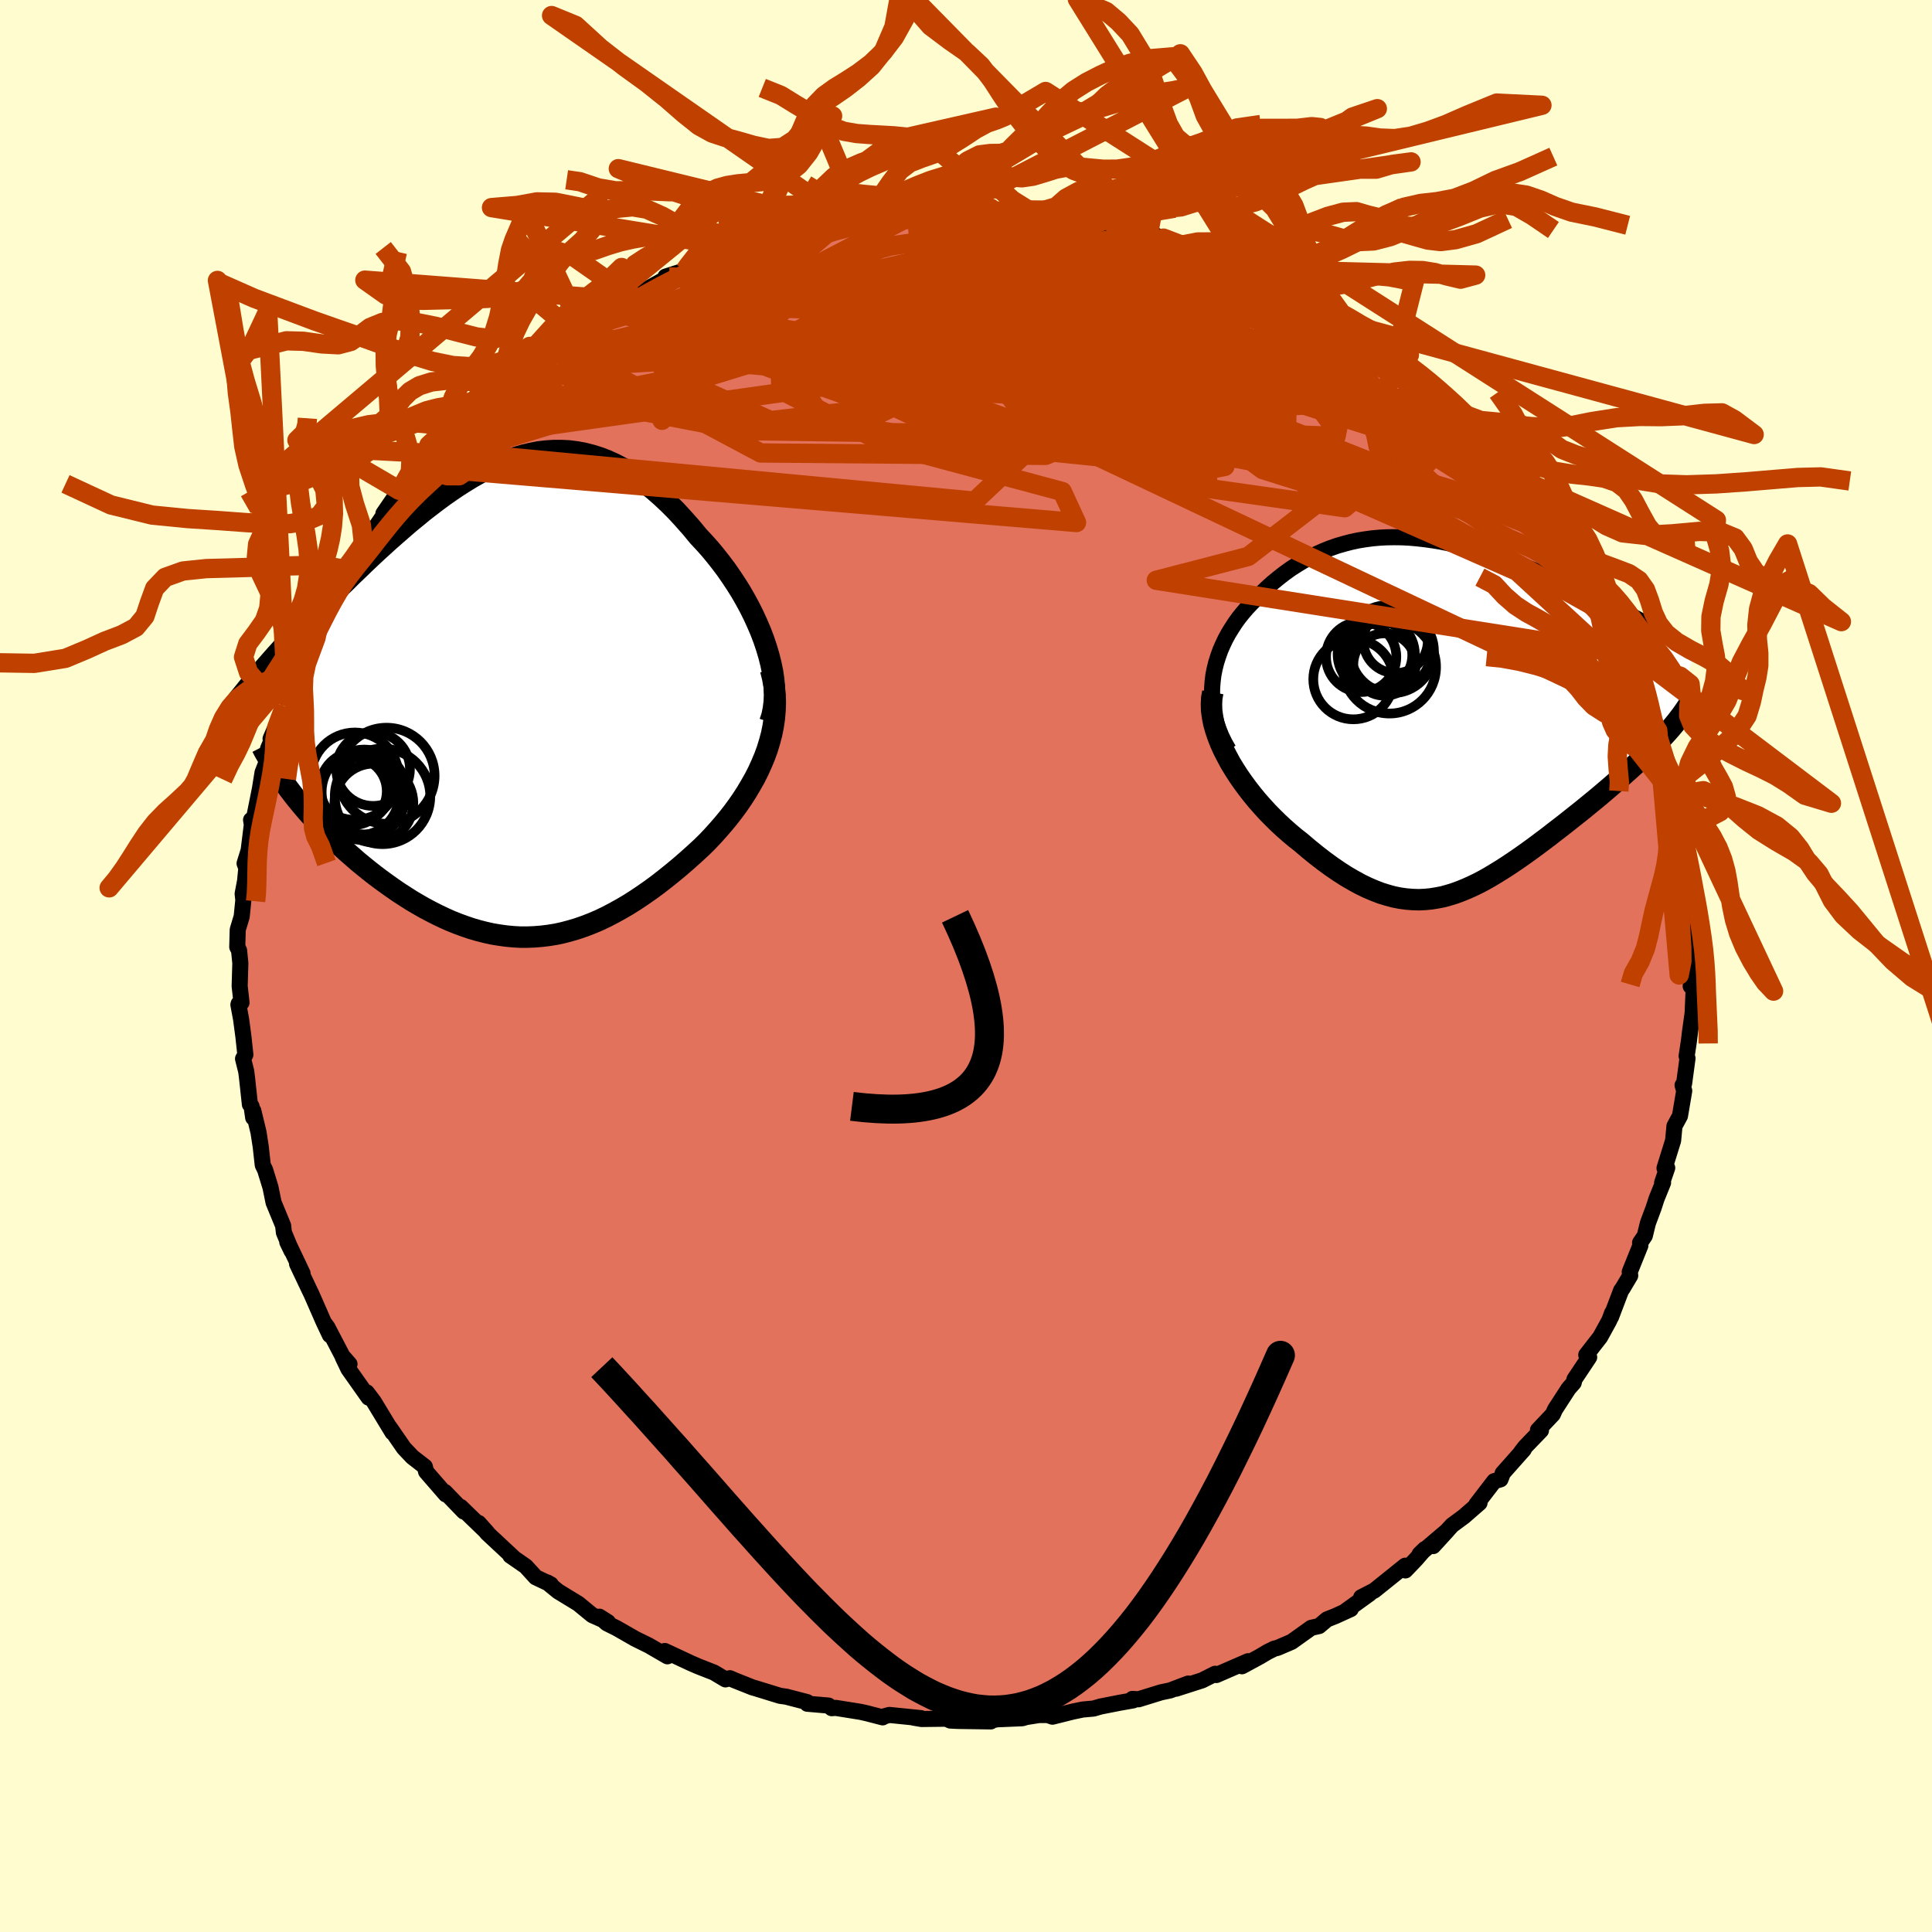 <svg viewBox="-100 -100 200 200" xmlns="http://www.w3.org/2000/svg" width="500" height="500" id="face-svg">
    <defs>
      <clipPath id="leftEyeClipPath">
        <polyline points="26.06,-5.27 25.78,-6.1 25.46,-6.94 25.1,-7.78 24.72,-8.61 24.31,-9.43 23.87,-10.24 23.41,-11.04 22.92,-11.82 22.41,-12.59 21.89,-13.34 21.34,-14.07 20.78,-14.78 20.21,-15.47 19.62,-16.13 19.02,-16.77 18.26,-17.69 17.48,-18.57 16.71,-19.41 15.93,-20.19 15.14,-20.93 14.35,-21.62 13.56,-22.25 12.76,-22.83 11.97,-23.36 11.18,-23.83 10.38,-24.25 9.59,-24.61 8.79,-24.92 8,-25.17 7.21,-25.37 6.42,-25.52 5.63,-25.62 4.85,-25.66 4.06,-25.66 3.28,-25.61 2.5,-25.52 1.72,-25.37 0.95,-25.19 0.18,-24.97 -0.59,-24.71 -1.36,-24.41 -2.12,-24.07 -2.88,-23.71 -3.64,-23.31 -4.39,-22.89 -5.14,-22.43 -5.88,-21.96 -6.62,-21.46 -7.35,-20.95 -8.08,-20.41 -8.8,-19.86 -9.52,-19.3 -10.22,-18.72 -10.93,-18.14 -11.62,-17.54 -12.31,-16.94 -12.99,-16.34 -13.66,-15.73 -14.32,-15.13 -14.97,-14.52 -15.6,-13.92 -16.23,-13.31 -16.85,-12.72 -17.45,-12.12 -18.05,-11.54 -18.63,-10.96 -19.2,-10.38 -19.76,-9.8 -20.31,-9.24 -20.86,-8.67 -21.39,-8.11 -21.91,-7.56 -22.42,-7.02 -22.92,-6.48 -23.41,-5.95 -23.89,-5.42 -24.35,-4.91 -24.81,-4.4 -25.25,-3.9 -22.99,9.9 -22.59,10.41 -22.18,10.91 -21.76,11.41 -21.32,11.92 -20.86,12.42 -20.4,12.93 -19.92,13.43 -19.43,13.93 -18.93,14.43 -18.41,14.93 -17.89,15.42 -17.35,15.91 -16.8,16.39 -16.25,16.87 -15.68,17.34 -15.1,17.81 -14.5,18.28 -13.89,18.74 -13.27,19.19 -12.64,19.64 -12,20.08 -11.35,20.5 -10.69,20.92 -10.03,21.31 -9.35,21.7 -8.67,22.06 -7.98,22.41 -7.29,22.74 -6.59,23.05 -5.89,23.33 -5.18,23.59 -4.47,23.83 -3.75,24.04 -3.04,24.22 -2.32,24.38 -1.59,24.5 -0.87,24.6 -0.14,24.67 0.59,24.71 1.33,24.71 2.06,24.68 2.8,24.62 3.53,24.53 4.27,24.41 5.01,24.25 5.76,24.05 6.5,23.83 7.25,23.57 8,23.28 8.75,22.96 9.5,22.6 10.25,22.21 11.01,21.79 11.76,21.35 12.52,20.87 13.28,20.36 14.04,19.83 14.8,19.27 15.56,18.68 16.32,18.07 17.08,17.44 17.83,16.79 18.58,16.12 19.33,15.43 19.91,14.86 20.47,14.27 21.02,13.66 21.56,13.04 22.09,12.4 22.6,11.75 23.09,11.08 23.56,10.4 24.01,9.7 24.43,8.99 24.84,8.27 25.21,7.54 25.55,6.79 25.87,6.03 26.15,5.26" />
      </clipPath>
      <clipPath id="rightEyeClipPath">
        <polyline points="-24.12,-3.36 -24.04,-4.02 -23.91,-4.68 -23.75,-5.32 -23.55,-5.95 -23.33,-6.57 -23.07,-7.17 -22.79,-7.76 -22.48,-8.33 -22.14,-8.88 -21.79,-9.42 -21.41,-9.95 -21,-10.46 -20.58,-10.95 -20.14,-11.42 -19.69,-11.87 -19.11,-12.46 -18.52,-13.03 -17.92,-13.57 -17.3,-14.08 -16.67,-14.57 -16.03,-15.03 -15.38,-15.45 -14.72,-15.85 -14.04,-16.22 -13.36,-16.56 -12.67,-16.87 -11.97,-17.15 -11.26,-17.4 -10.54,-17.61 -9.81,-17.8 -9.08,-17.96 -8.34,-18.08 -7.59,-18.18 -6.83,-18.25 -6.07,-18.29 -5.3,-18.3 -4.52,-18.29 -3.74,-18.25 -2.95,-18.18 -2.16,-18.09 -1.36,-17.98 -0.56,-17.85 0.24,-17.69 1.05,-17.51 1.86,-17.32 2.67,-17.11 3.48,-16.87 4.29,-16.63 5.1,-16.37 5.91,-16.09 6.72,-15.81 7.53,-15.51 8.33,-15.2 9.13,-14.88 9.92,-14.56 10.7,-14.23 11.48,-13.89 12.26,-13.55 13.02,-13.2 13.77,-12.86 14.51,-12.51 15.24,-12.16 15.96,-11.81 16.67,-11.46 17.36,-11.12 18.04,-10.77 18.71,-10.43 19.37,-10.09 20.02,-9.74 20.66,-9.4 21.28,-9.06 21.9,-8.73 22.5,-8.39 23.09,-8.06 23.67,-7.73 24.23,-7.41 24.78,-7.09 25.32,-6.77 25.84,-6.46 22.96,1.9 22.6,2.29 22.23,2.68 21.85,3.08 21.45,3.49 21.04,3.9 20.62,4.31 20.18,4.72 19.73,5.15 19.27,5.57 18.79,6 18.31,6.43 17.82,6.86 17.32,7.3 16.81,7.74 16.29,8.18 15.76,8.63 15.21,9.08 14.66,9.53 14.1,9.99 13.53,10.44 12.95,10.9 12.37,11.36 11.78,11.82 11.18,12.28 10.59,12.74 9.99,13.19 9.39,13.64 8.79,14.08 8.19,14.51 7.58,14.94 6.98,15.35 6.38,15.75 5.77,16.14 5.17,16.51 4.57,16.87 3.97,17.21 3.36,17.53 2.76,17.82 2.16,18.09 1.55,18.34 0.95,18.56 0.34,18.75 -0.27,18.92 -0.89,19.04 -1.51,19.14 -2.13,19.2 -2.76,19.23 -3.4,19.21 -4.04,19.16 -4.7,19.07 -5.36,18.94 -6.03,18.76 -6.71,18.55 -7.41,18.28 -8.11,17.98 -8.83,17.63 -9.56,17.23 -10.3,16.8 -11.06,16.31 -11.82,15.79 -12.6,15.22 -13.39,14.61 -14.19,13.96 -15,13.27 -15.59,12.81 -16.17,12.32 -16.75,11.81 -17.32,11.28 -17.88,10.73 -18.43,10.17 -18.97,9.58 -19.5,8.98 -20.01,8.36 -20.51,7.72 -20.98,7.08 -21.44,6.42 -21.87,5.75 -22.28,5.08 -22.65,4.39" />
      </clipPath>
      <filter id="fuzzy">
        <feTurbulence id="turbulence" baseFrequency="0.05" numOctaves="3" type="noise" result="noise" />
        <feDisplacementMap in="SourceGraphic" in2="noise" scale="2" />
      </filter>
      <linearGradient id="rainbowGradient" x1="0%" y1="0%" x2="100%" y2="0%">
        <stop offset="0%" style="stop-color: [object Object]; stop-opacity: 1" />
        <stop offset="50%" style="stop-color: [object Object]; stop-opacity: 1" />
        <stop offset="100%" style="stop-color: [object Object]; stop-opacity: 1" />
      </linearGradient>
    </defs>
    <rect x="-100" y="-100" width="100%" height="100%" fill="rgb(255, 253, 208)" />
    <polyline id="faceContour" points="75.16,0.95 75.02,2.09 75.16,2.12 75.33,2.34 75.22,4.89 74.95,6.81 74.83,7.81 74.6,9.33 74.69,9.56 74.44,11.41 74.34,12.16 74.18,12.34 74.35,12.92 73.91,15.52 73.34,16.57 73.2,18.07 72.31,20.93 72.59,20.9 72.06,22.44 72.16,22.43 71.48,24.11 71.19,25.01 70.59,26.62 70.27,27.93 69.78,28.65 69.81,28.94 68.71,31.67 68.76,32.05 67.95,33.41 67.82,33.58 66.77,36.34 66.88,35.92 66.6,36.68 65.65,38.41 64.21,40.26 64.51,40.5 62.99,42.78 62.91,43.14 62.38,43.74 60.98,45.9 60.75,46.41 59.21,48.04 59.52,48.08 57.88,49.78 57.47,50.31 57.75,50.04 55.55,52.52 55.57,52.51 55.33,53.14 54.68,53.33 52.83,55.74 53.16,55.58 51.54,56.99 50.32,57.89 48.36,60.05 49.82,58.45 46.96,60.88 47.5,60.36 46.59,61.41 45.48,62.57 45.47,62.08 42.27,64.65 40.91,65.35 41.78,64.98 39.34,66.74 39.83,66.57 38.25,67.29 37.37,67.64 36.55,68.33 35.74,68.51 33.71,69.96 32.24,70.59 31.93,70.66 31.24,71 30.38,71.51 28.57,72.49 29.2,71.97 25.91,73.4 25.79,73.27 24.44,73.95 21.76,74.81 23.01,74.28 21.14,74.99 20.19,75.19 17.86,75.91 17.23,75.87 17.31,76.02 15.85,76.28 13.92,76.66 13.2,76.87 12.08,76.97 11.07,77.18 8.95,77.71 8.46,77.54 7.56,77.54 6.22,77.75 5.84,77.87 3.23,77.98 2.54,78.11 2.57,78.2 -0.85,78.15 -1.63,78.11 -2.03,77.92 -4.6,77.95 -5.43,77.81 -4.67,77.86 -7.93,77.53 -8.56,77.7 -8.63,77.78 -10.29,77.35 -10.92,77.21 -13.48,76.8 -13.9,76.83 -14.23,76.56 -16.43,76.37 -16.45,76.2 -18.61,75.64 -19.25,75.55 -21.85,74.75 -22.1,74.68 -23.96,73.94 -24.44,73.73 -24.9,73.85 -26.09,73.14 -27.72,72.5 -28.46,72.18 -31.18,70.91 -30.62,71.26 -30.91,71.46 -32.82,70.35 -34.24,69.65 -36.18,68.54 -37.17,68.05 -37.95,67.36 -37.07,67.92 -38.69,67.2 -40.14,66.01 -42.22,64.74 -42.27,64.7 -43.36,63.81 -42.98,64.02 -44.54,63.28 -45.57,62.15 -47.17,61.04 -46.88,61.21 -49.55,58.72 -50.45,57.66 -49.54,58.68 -51.25,57.03 -52.31,56 -51.98,56.48 -53.94,54.45 -53.85,54.7 -55.89,52.35 -56.02,51.83 -57.31,50.83 -58.19,49.9 -59.68,47.74 -59.39,48.26 -59.37,48.29 -61.31,45.09 -62.03,44.14 -61.84,44.68 -63.93,41.72 -64.51,40.51 -63.82,41.21 -64.55,40.38 -66.11,37.39 -66.39,37.01 -65.85,38.21 -66.49,36.86 -67.76,33.96 -67.98,33.51 -69.25,30.83 -68.68,31.82 -70.19,28.64 -70.26,28.58 -69.81,29.51 -70.61,27.59 -70.69,26.88 -71.68,24.48 -72,22.91 -72.55,21.12 -72.8,20.6 -73.01,18.7 -73.24,17.21 -73.78,14.98 -73.79,15.7 -73.96,14.52 -74.13,14.33 -74.42,11.65 -74.51,10.92 -74.84,9.6 -74.6,9.18 -74.8,7.33 -75.04,5.52 -75.32,4.01 -75.29,3.9 -75,3.79 -75.19,2.08 -75.12,-0.29 -75.25,-1.61 -75.44,-1.97 -75.39,-3.76 -74.98,-5.12 -74.81,-6.82 -74.88,-7.48 -74.63,-8.8 -74.5,-10.14 -74.68,-10.62 -74.26,-11.97 -73.93,-14.63 -74.01,-15.12 -73.8,-14.87 -73.59,-15.86 -73.09,-18.36 -72.82,-20.04 -72.25,-21.48 -72.25,-22.5 -71.78,-23.6 -71.99,-23.53 -70.54,-26.89 -70.34,-28.16 -70.85,-26.41 -69.69,-29.68 -70.18,-28.75 -68.99,-31.4 -68.01,-33.63 -68.24,-33.41 -66.9,-35.81 -67.03,-35.83 -66.7,-36 -65.35,-38.64 -64.8,-40.06 -64.67,-40.31 -64,-41 -63.91,-41.47 -62.17,-44.05 -62.35,-43.48 -61.17,-45.21 -61.04,-45.54 -59.15,-48.33 -60.31,-46.84 -58.66,-49.24 -58.81,-48.9 -55.89,-52.37 -56.37,-51.63 -56.25,-51.96 -53.85,-54.48 -55.05,-53.4 -53,-55.43 -53.88,-54.54 -52.02,-56.38 -50.58,-57.71 -50.79,-57.71 -49.04,-59.08 -47.93,-60.21 -48.6,-59.88 -46.62,-61.48 -45.03,-62.85 -44.74,-62.57 -43.35,-64 -42.7,-64.53 -40.63,-65.67 -40.94,-65.61 -40.92,-65.4 -38.93,-66.85 -37.79,-67.83 -36.05,-68.59 -35,-68.91 -34.3,-69.58 -33.48,-69.82 -30.75,-71.34 -31.11,-71.36 -29.11,-72 -29.37,-71.82 -27.49,-72.83 -25.42,-73.44 -24.64,-74.07 -23.48,-74.19 -23.65,-74.07 -23,-74.25 -21.55,-74.97 -20.6,-75.26 -18.3,-75.68 -17.65,-76.05 -15.63,-76.38 -15.6,-76.31 -13.11,-76.96 -12.95,-77.06 -12.53,-77.2 -12.07,-76.95 -10.07,-77.42 -7.08,-77.75 -7.78,-77.84 -5.76,-77.74 -5.12,-77.94 -5.1,-77.99 -2.4,-78.14 -1.65,-78.22 1.8,-78.23 2.76,-78.21 2.4,-78.24 2.84,-78.13 3.78,-78.07 7.09,-77.86 7.21,-77.96 7.49,-77.75 9.25,-77.47 8.94,-77.6 13.49,-76.86 11,-77.34 13.31,-76.8 15.29,-76.41 17.54,-75.82 18.83,-75.49 17.81,-75.8 19.68,-75.62 20.66,-75.07 20.44,-75.35 22.12,-74.59 23.56,-74.11 25.77,-73.54 27.29,-72.71 28.89,-72.14 29.69,-71.68 30.22,-71.52 31.64,-70.8 31.2,-70.9 33.49,-69.8 34.34,-69.47 35.88,-68.52 35.8,-68.69 37.44,-67.64 38.62,-67.1 38.92,-67.02 39.04,-66.68 43.08,-64.38 42.22,-64.9 42.21,-64.64 44.07,-63.23 45.45,-62.64 45.83,-62.13 48.02,-60.16 46.88,-61.3 49.24,-59.08 51.22,-57.34 50.77,-57.64 51.62,-57.1 51.78,-57.03 52.09,-56.19 54.65,-53.67 55.68,-52.5 55.1,-53.05 57.08,-51.08 56.32,-51.56 57.9,-50.23 58.67,-48.8 60.69,-46.18 59.16,-48.29 62.26,-44.1 60.69,-45.91 61.57,-44.68 63.04,-42.51 63.35,-41.71 64.97,-39.43 65.21,-38.76 65.25,-38.77 65.69,-38.23 66.38,-36.43 67.54,-34.69 67.54,-33.87 68.65,-32.22 68.18,-33.05 69.22,-30.86 69.61,-29.3 70.25,-27.64 70.61,-27.52 70.84,-25.68 71.08,-25.27 71.38,-24.55 71.61,-24.38 72.04,-22 72.87,-19.87 73.01,-19.57 73.39,-17.68 73.22,-17.72 73.33,-17.55 73.88,-14.53 74.16,-13.95 74.28,-12.21 74.28,-11.3 74.9,-9.02 74.73,-10.01 74.8,-7 75.02,-6.38 74.92,-5.34 74.96,-4.39 75.42,-1.45 75.44,-0.75 75.16,0.95 75.02,2.09" fill="rgb(226, 114, 91)" stroke="black" stroke-width="1.667" stroke-linejoin="round" filter="url(#fuzzy)" />
    <g transform="translate(49.65 -26.09)">
      <polyline id="rightCountour" points="-24.12,-3.36 -24.04,-4.02 -23.91,-4.68 -23.75,-5.32 -23.55,-5.95 -23.33,-6.57 -23.07,-7.17 -22.79,-7.76 -22.48,-8.33 -22.14,-8.88 -21.79,-9.42 -21.41,-9.95 -21,-10.46 -20.58,-10.95 -20.14,-11.42 -19.69,-11.87 -19.11,-12.46 -18.52,-13.03 -17.92,-13.57 -17.3,-14.08 -16.67,-14.57 -16.03,-15.03 -15.38,-15.45 -14.72,-15.85 -14.04,-16.22 -13.36,-16.56 -12.67,-16.87 -11.97,-17.15 -11.26,-17.4 -10.54,-17.61 -9.81,-17.8 -9.08,-17.96 -8.34,-18.08 -7.59,-18.18 -6.83,-18.25 -6.07,-18.29 -5.3,-18.3 -4.52,-18.29 -3.74,-18.25 -2.95,-18.18 -2.16,-18.09 -1.36,-17.98 -0.56,-17.85 0.24,-17.69 1.05,-17.51 1.86,-17.32 2.67,-17.11 3.48,-16.87 4.29,-16.63 5.1,-16.37 5.91,-16.09 6.72,-15.81 7.53,-15.51 8.33,-15.2 9.13,-14.88 9.92,-14.56 10.7,-14.23 11.48,-13.89 12.26,-13.55 13.02,-13.2 13.77,-12.86 14.51,-12.51 15.24,-12.16 15.96,-11.81 16.67,-11.46 17.36,-11.12 18.04,-10.77 18.71,-10.43 19.37,-10.09 20.02,-9.74 20.66,-9.4 21.28,-9.06 21.9,-8.73 22.5,-8.39 23.09,-8.06 23.67,-7.73 24.23,-7.41 24.78,-7.09 25.32,-6.77 25.84,-6.46 22.96,1.9 22.6,2.29 22.23,2.68 21.85,3.08 21.45,3.49 21.04,3.9 20.62,4.31 20.18,4.72 19.73,5.15 19.27,5.57 18.79,6 18.31,6.43 17.82,6.86 17.32,7.3 16.81,7.74 16.29,8.18 15.76,8.63 15.21,9.08 14.66,9.53 14.1,9.99 13.53,10.44 12.95,10.9 12.37,11.36 11.78,11.82 11.18,12.28 10.59,12.74 9.99,13.19 9.39,13.64 8.79,14.08 8.19,14.51 7.58,14.94 6.98,15.35 6.38,15.75 5.77,16.14 5.17,16.51 4.57,16.87 3.97,17.21 3.36,17.53 2.76,17.82 2.16,18.09 1.55,18.34 0.95,18.56 0.34,18.75 -0.27,18.92 -0.89,19.04 -1.51,19.14 -2.13,19.2 -2.76,19.23 -3.4,19.21 -4.04,19.16 -4.7,19.07 -5.36,18.94 -6.03,18.76 -6.71,18.55 -7.41,18.28 -8.11,17.98 -8.83,17.63 -9.56,17.23 -10.3,16.8 -11.06,16.31 -11.82,15.79 -12.6,15.22 -13.39,14.61 -14.19,13.96 -15,13.27 -15.59,12.81 -16.17,12.32 -16.75,11.81 -17.32,11.28 -17.88,10.73 -18.43,10.17 -18.97,9.58 -19.5,8.98 -20.01,8.36 -20.51,7.72 -20.98,7.08 -21.44,6.42 -21.87,5.75 -22.28,5.08 -22.65,4.39" fill="white" stroke="white" stroke-width="0" stroke-linejoin="round" filter="url(#fuzzy)" />
    </g>
    <g transform="translate(-46.72 -27.7)">
      <polyline id="leftCountour" points="26.06,-5.27 25.78,-6.1 25.46,-6.94 25.1,-7.78 24.72,-8.61 24.31,-9.43 23.87,-10.24 23.41,-11.04 22.92,-11.82 22.41,-12.59 21.89,-13.34 21.34,-14.07 20.78,-14.78 20.21,-15.47 19.62,-16.13 19.02,-16.77 18.26,-17.69 17.48,-18.57 16.71,-19.41 15.93,-20.19 15.14,-20.93 14.35,-21.62 13.56,-22.25 12.76,-22.83 11.97,-23.36 11.18,-23.83 10.38,-24.25 9.59,-24.61 8.79,-24.92 8,-25.17 7.21,-25.37 6.42,-25.52 5.63,-25.62 4.85,-25.66 4.06,-25.66 3.28,-25.61 2.5,-25.52 1.72,-25.37 0.95,-25.19 0.18,-24.97 -0.59,-24.71 -1.36,-24.41 -2.12,-24.07 -2.88,-23.71 -3.64,-23.31 -4.39,-22.89 -5.14,-22.43 -5.88,-21.96 -6.62,-21.46 -7.35,-20.95 -8.08,-20.41 -8.8,-19.86 -9.52,-19.3 -10.22,-18.72 -10.93,-18.14 -11.62,-17.54 -12.31,-16.94 -12.99,-16.34 -13.66,-15.73 -14.32,-15.13 -14.97,-14.52 -15.6,-13.92 -16.23,-13.31 -16.85,-12.72 -17.45,-12.12 -18.05,-11.54 -18.63,-10.96 -19.2,-10.38 -19.76,-9.8 -20.31,-9.24 -20.86,-8.67 -21.39,-8.11 -21.91,-7.56 -22.42,-7.02 -22.92,-6.48 -23.41,-5.95 -23.89,-5.42 -24.35,-4.91 -24.81,-4.4 -25.25,-3.9 -22.99,9.9 -22.59,10.41 -22.18,10.91 -21.76,11.41 -21.32,11.92 -20.86,12.42 -20.4,12.93 -19.92,13.43 -19.43,13.93 -18.93,14.43 -18.41,14.93 -17.89,15.42 -17.35,15.91 -16.8,16.39 -16.25,16.87 -15.68,17.34 -15.1,17.81 -14.5,18.28 -13.89,18.74 -13.27,19.19 -12.64,19.64 -12,20.08 -11.35,20.5 -10.69,20.92 -10.03,21.31 -9.35,21.7 -8.67,22.06 -7.98,22.41 -7.29,22.74 -6.59,23.05 -5.89,23.33 -5.18,23.59 -4.47,23.83 -3.75,24.04 -3.04,24.22 -2.32,24.38 -1.59,24.5 -0.87,24.6 -0.14,24.67 0.59,24.71 1.33,24.71 2.06,24.68 2.8,24.62 3.53,24.53 4.27,24.41 5.01,24.25 5.76,24.05 6.5,23.83 7.25,23.57 8,23.28 8.75,22.96 9.5,22.6 10.25,22.21 11.01,21.79 11.76,21.35 12.52,20.87 13.28,20.36 14.04,19.83 14.8,19.27 15.56,18.68 16.32,18.07 17.08,17.44 17.83,16.79 18.58,16.12 19.33,15.43 19.91,14.86 20.47,14.27 21.02,13.66 21.56,13.04 22.09,12.4 22.6,11.75 23.09,11.08 23.56,10.4 24.01,9.7 24.43,8.99 24.84,8.27 25.21,7.54 25.55,6.79 25.87,6.03 26.15,5.26" fill="white" stroke="white" stroke-width="0" stroke-linejoin="round" filter="url(#fuzzy)" />
    </g>
    <g transform="translate(49.65 -26.09)">
      <polyline id="rightUpper" points="-22.47,3.7 -22.88,2.98 -23.23,2.26 -23.52,1.53 -23.76,0.82 -23.94,0.1 -24.07,-0.6 -24.15,-1.31 -24.18,-2 -24.17,-2.68 -24.12,-3.36 -24.04,-4.02 -23.91,-4.68 -23.75,-5.32 -23.55,-5.95 -23.33,-6.57 -23.07,-7.17 -22.79,-7.76 -22.48,-8.33 -22.14,-8.88 -21.79,-9.42 -21.41,-9.95 -21,-10.46 -20.58,-10.95 -20.14,-11.42 -19.69,-11.87 -19.11,-12.46 -18.52,-13.03 -17.92,-13.57 -17.3,-14.08 -16.67,-14.57 -16.03,-15.03 -15.38,-15.45 -14.72,-15.85 -14.04,-16.22 -13.36,-16.56 -12.67,-16.87 -11.97,-17.15 -11.26,-17.4 -10.54,-17.61 -9.81,-17.8 -9.08,-17.96 -8.34,-18.08 -7.59,-18.18 -6.83,-18.25 -6.07,-18.29 -5.3,-18.3 -4.52,-18.29 -3.74,-18.25 -2.95,-18.18 -2.16,-18.09 -1.36,-17.98 -0.56,-17.85 0.24,-17.69 1.05,-17.51 1.86,-17.32 2.67,-17.11 3.48,-16.87 4.29,-16.63 5.1,-16.37 5.91,-16.09 6.72,-15.81 7.53,-15.51 8.33,-15.2 9.13,-14.88 9.92,-14.56 10.7,-14.23 11.48,-13.89 12.26,-13.55 13.02,-13.2 13.77,-12.86 14.51,-12.51 15.24,-12.16 15.96,-11.81 16.67,-11.46 17.36,-11.12 18.04,-10.77 18.71,-10.43 19.37,-10.09 20.02,-9.74 20.66,-9.4 21.28,-9.06 21.9,-8.73 22.5,-8.39 23.09,-8.06 23.67,-7.73 24.23,-7.41 24.78,-7.09 25.32,-6.77 25.84,-6.46 26.35,-6.15 26.84,-5.85 27.32,-5.55 27.78,-5.25 28.23,-4.96 28.67,-4.68 29.09,-4.4 29.49,-4.12 29.88,-3.85 30.26,-3.59" fill="none" stroke="black" stroke-width="1.667" stroke-linejoin="round" filter="url(#fuzzy)" />
      <polyline id="rightLower" points="-24.1,-2.24 -24.21,-1.64 -24.24,-1.01 -24.22,-0.36 -24.13,0.3 -24,0.97 -23.81,1.65 -23.58,2.33 -23.31,3.02 -23,3.71 -22.65,4.39 -22.28,5.08 -21.87,5.75 -21.44,6.42 -20.98,7.08 -20.51,7.72 -20.01,8.36 -19.5,8.98 -18.97,9.58 -18.43,10.17 -17.88,10.73 -17.32,11.28 -16.75,11.81 -16.17,12.32 -15.59,12.81 -15,13.27 -14.19,13.96 -13.39,14.61 -12.6,15.22 -11.82,15.79 -11.06,16.31 -10.3,16.8 -9.56,17.23 -8.83,17.63 -8.11,17.98 -7.41,18.28 -6.71,18.55 -6.03,18.76 -5.36,18.94 -4.7,19.07 -4.04,19.16 -3.4,19.21 -2.76,19.23 -2.13,19.2 -1.51,19.14 -0.89,19.04 -0.27,18.92 0.34,18.75 0.95,18.56 1.55,18.34 2.16,18.09 2.76,17.82 3.36,17.53 3.97,17.21 4.57,16.87 5.17,16.51 5.77,16.14 6.38,15.75 6.98,15.35 7.58,14.94 8.19,14.51 8.79,14.08 9.39,13.64 9.99,13.19 10.59,12.74 11.18,12.28 11.78,11.82 12.37,11.36 12.95,10.9 13.53,10.44 14.1,9.99 14.66,9.53 15.21,9.08 15.76,8.63 16.29,8.18 16.81,7.74 17.32,7.3 17.82,6.86 18.31,6.43 18.79,6 19.27,5.57 19.73,5.15 20.18,4.72 20.62,4.31 21.04,3.9 21.45,3.49 21.85,3.08 22.23,2.68 22.6,2.29 22.96,1.9 23.3,1.51 23.62,1.13 23.93,0.75 24.22,0.37 24.5,0 24.75,-0.36 25,-0.72 25.22,-1.08 25.43,-1.43 25.63,-1.78" fill="none" stroke="black" stroke-width="2.222" stroke-linejoin="round" filter="url(#fuzzy)" />
      <circle r="3.93" cx="-7.251" cy="-6.199" stroke="black" fill="none" stroke-width="1.0" filter="url(#fuzzy)" clip-path="url(#rightEyeClipPath)" /><circle r="3.64" cx="-8.741" cy="-5.909" stroke="black" fill="none" stroke-width="1.0" filter="url(#fuzzy)" clip-path="url(#rightEyeClipPath)" /><circle r="4.148" cx="-9.551" cy="-3.594" stroke="black" fill="none" stroke-width="1.0" filter="url(#fuzzy)" clip-path="url(#rightEyeClipPath)" /><circle r="3.49" cx="-6.941" cy="-6.094" stroke="black" fill="none" stroke-width="1.0" filter="url(#fuzzy)" clip-path="url(#rightEyeClipPath)" /><circle r="4.33" cx="-5.536" cy="-6.484" stroke="black" fill="none" stroke-width="1.0" filter="url(#fuzzy)" clip-path="url(#rightEyeClipPath)" /><circle r="4.824" cx="-5.816" cy="-4.869" stroke="black" fill="none" stroke-width="1.0" filter="url(#fuzzy)" clip-path="url(#rightEyeClipPath)" /><circle r="4.522" cx="-5.946" cy="-6.744" stroke="black" fill="none" stroke-width="1.0" filter="url(#fuzzy)" clip-path="url(#rightEyeClipPath)" /><circle r="3.334" cx="-5.176" cy="-7.564" stroke="black" fill="none" stroke-width="1.0" filter="url(#fuzzy)" clip-path="url(#rightEyeClipPath)" /><circle r="3.866" cx="-7.051" cy="-6.169" stroke="black" fill="none" stroke-width="1.0" filter="url(#fuzzy)" clip-path="url(#rightEyeClipPath)" /><circle r="3.228" cx="-6.326" cy="-5.119" stroke="black" fill="none" stroke-width="1.0" filter="url(#fuzzy)" clip-path="url(#rightEyeClipPath)" />
      </g>
    <g transform="translate(-46.72 -27.7)">
      <polyline id="leftUpper" points="26.42,2.46 26.64,1.79 26.78,1.09 26.87,0.36 26.9,-0.39 26.88,-1.17 26.81,-1.96 26.69,-2.78 26.52,-3.6 26.31,-4.43 26.06,-5.27 25.78,-6.1 25.46,-6.94 25.1,-7.78 24.72,-8.61 24.31,-9.43 23.87,-10.24 23.41,-11.04 22.92,-11.82 22.41,-12.59 21.89,-13.34 21.34,-14.07 20.78,-14.78 20.21,-15.47 19.62,-16.13 19.02,-16.77 18.26,-17.69 17.48,-18.57 16.71,-19.41 15.93,-20.19 15.14,-20.93 14.35,-21.62 13.56,-22.25 12.76,-22.83 11.97,-23.36 11.18,-23.83 10.38,-24.25 9.59,-24.61 8.79,-24.92 8,-25.17 7.21,-25.37 6.42,-25.52 5.63,-25.62 4.85,-25.66 4.06,-25.66 3.28,-25.61 2.5,-25.52 1.72,-25.37 0.95,-25.19 0.18,-24.97 -0.59,-24.71 -1.36,-24.41 -2.12,-24.07 -2.88,-23.71 -3.64,-23.31 -4.39,-22.89 -5.14,-22.43 -5.88,-21.96 -6.62,-21.46 -7.35,-20.95 -8.08,-20.41 -8.8,-19.86 -9.52,-19.3 -10.22,-18.72 -10.93,-18.14 -11.62,-17.54 -12.31,-16.94 -12.99,-16.34 -13.66,-15.73 -14.32,-15.13 -14.97,-14.52 -15.6,-13.92 -16.23,-13.31 -16.85,-12.72 -17.45,-12.12 -18.05,-11.54 -18.63,-10.96 -19.2,-10.38 -19.76,-9.8 -20.31,-9.24 -20.86,-8.67 -21.39,-8.11 -21.91,-7.56 -22.42,-7.02 -22.92,-6.48 -23.41,-5.95 -23.89,-5.42 -24.35,-4.91 -24.81,-4.4 -25.25,-3.9 -25.68,-3.41 -26.1,-2.93 -26.5,-2.46 -26.89,-1.99 -27.27,-1.54 -27.64,-1.09 -27.99,-0.65 -28.34,-0.22 -28.67,0.2 -28.99,0.61" fill="none" stroke="black" stroke-width="2.222" stroke-linejoin="round" filter="url(#fuzzy)" />
      <polyline id="leftLower" points="26.5,-2.96 26.71,-2.11 26.86,-1.26 26.95,-0.42 26.98,0.42 26.95,1.25 26.88,2.07 26.76,2.88 26.6,3.68 26.39,4.47 26.15,5.26 25.87,6.03 25.55,6.79 25.21,7.54 24.84,8.27 24.43,8.99 24.01,9.7 23.56,10.4 23.09,11.08 22.6,11.75 22.09,12.4 21.56,13.04 21.02,13.66 20.47,14.27 19.91,14.86 19.33,15.43 18.58,16.12 17.83,16.79 17.08,17.44 16.32,18.07 15.56,18.68 14.8,19.27 14.04,19.83 13.28,20.36 12.52,20.87 11.76,21.35 11.01,21.79 10.25,22.21 9.5,22.6 8.75,22.96 8,23.28 7.25,23.57 6.5,23.83 5.76,24.05 5.01,24.25 4.27,24.41 3.53,24.53 2.8,24.62 2.06,24.68 1.33,24.71 0.59,24.71 -0.14,24.67 -0.87,24.6 -1.59,24.5 -2.32,24.38 -3.04,24.22 -3.75,24.04 -4.47,23.83 -5.18,23.59 -5.89,23.33 -6.59,23.05 -7.29,22.74 -7.98,22.41 -8.67,22.06 -9.35,21.7 -10.03,21.31 -10.69,20.92 -11.35,20.5 -12,20.08 -12.64,19.64 -13.27,19.19 -13.89,18.74 -14.5,18.28 -15.1,17.81 -15.68,17.34 -16.25,16.87 -16.8,16.39 -17.35,15.91 -17.89,15.42 -18.41,14.93 -18.93,14.43 -19.43,13.93 -19.92,13.43 -20.4,12.93 -20.86,12.42 -21.32,11.92 -21.76,11.41 -22.18,10.91 -22.59,10.41 -22.99,9.9 -23.37,9.4 -23.74,8.9 -24.09,8.41 -24.43,7.91 -24.76,7.42 -25.07,6.94 -25.36,6.45 -25.64,5.97 -25.91,5.5 -26.16,5.02" fill="none" stroke="black" stroke-width="2.222" stroke-linejoin="round" filter="url(#fuzzy)" />
      <circle r="3.682" cx="-16.461" cy="9.211" stroke="black" fill="none" stroke-width="1.0" filter="url(#fuzzy)" clip-path="url(#leftEyeClipPath)" /><circle r="4.392" cx="-15.591" cy="9.686" stroke="black" fill="none" stroke-width="1.0" filter="url(#fuzzy)" clip-path="url(#leftEyeClipPath)" /><circle r="3.814" cx="-14.656" cy="7.316" stroke="black" fill="none" stroke-width="1.0" filter="url(#fuzzy)" clip-path="url(#leftEyeClipPath)" /><circle r="4.262" cx="-16.211" cy="9.941" stroke="black" fill="none" stroke-width="1.0" filter="url(#fuzzy)" clip-path="url(#leftEyeClipPath)" /><circle r="4.524" cx="-16.546" cy="8.051" stroke="black" fill="none" stroke-width="1.0" filter="url(#fuzzy)" clip-path="url(#leftEyeClipPath)" /><circle r="4.974" cx="-13.266" cy="8.006" stroke="black" fill="none" stroke-width="1.0" filter="url(#fuzzy)" clip-path="url(#leftEyeClipPath)" /><circle r="3.502" cx="-16.741" cy="9.611" stroke="black" fill="none" stroke-width="1.0" filter="url(#fuzzy)" clip-path="url(#leftEyeClipPath)" /><circle r="4.942" cx="-13.681" cy="10.141" stroke="black" fill="none" stroke-width="1.0" filter="url(#fuzzy)" clip-path="url(#leftEyeClipPath)" /><circle r="4.538" cx="-15.886" cy="10.096" stroke="black" fill="none" stroke-width="1.0" filter="url(#fuzzy)" clip-path="url(#leftEyeClipPath)" /><circle r="4.082" cx="-14.576" cy="10.826" stroke="black" fill="none" stroke-width="1.0" filter="url(#fuzzy)" clip-path="url(#leftEyeClipPath)" />
    </g>
    <g id="hairs">
      <polyline points="57.08,-51.08 9.37,-66.17 -7.39,-69.53 -8.71,-69.89 -5.06,-69.62 -0.84,-68.19 3.66,-65.15 8.54,-61.17 12.9,-57.58 15.53,-55.49 15.89,-55.29 14.37,-56.67 12.05,-59 10.28,-61.53 10.35,-63.51 13.04,-64.25 18.01,-63.4 23.38,-61.44 26.06,-59.8 23.3,-60.29 15.33,-63.66 7.6,-68.23 9.6,-70.13 27.98,-65.54 56.32,-51.56" fill="none" stroke="rgb(192, 64, 0)" stroke-width="2" stroke-linejoin="round" filter="url(#fuzzy)" /><polyline points="-12.95,-77.06 -31.31,-61.45 -20.23,-56.46 -10.16,-57.62 -9.16,-61.21 -13.06,-64.13 -16.89,-64.97 -18.41,-63.72 -17.75,-61.27 -16.24,-58.78 -15.11,-57.12 -14.37,-56.38 -12.59,-55.98 -8,-55.26 -0.34,-54.19 8.13,-53.54 13.73,-54.18 14.19,-55.76 9.86,-56.42 -0.26,-55.11 -23.15,-55.42 -47.93,-60.21" fill="none" stroke="rgb(192, 64, 0)" stroke-width="2" stroke-linejoin="round" filter="url(#fuzzy)" /><polyline points="-5.12,-77.94 -3.6,-59.53 23.79,-49.62 39.2,-47.44 41.07,-48.98 36.8,-51.05 32.07,-52.51 28.04,-53.75 23.1,-55.47 15.87,-57.93 6.83,-60.85 -2.08,-63.75 -8.72,-66.07 -11.64,-67.29 -9.94,-67.24 -2.7,-66.46 10.3,-65.9 26.55,-65.51 41.23,-62.93 51.62,-57.1" fill="none" stroke="rgb(192, 64, 0)" stroke-width="2" stroke-linejoin="round" filter="url(#fuzzy)" /><polyline points="7.21,-77.96 23.64,-65.32 21.76,-59.68 21.23,-54.71 23.48,-51.3 25.01,-50.4 22.72,-52.07 16.65,-55.65 9.04,-60.06 2.06,-64.27 -3.3,-67.57 -6.92,-69.72 -8.76,-70.79 -8.71,-70.94 -7.01,-70.25 -4.59,-68.78 -2.7,-66.87 -2.05,-65.27 -2.27,-64.95 -2.06,-66.41 -0.37,-69.11 2.06,-71.7 3.43,-73.57 18.83,-75.49" fill="none" stroke="rgb(192, 64, 0)" stroke-width="2" stroke-linejoin="round" filter="url(#fuzzy)" /><polyline points="35.88,-68.52 20.67,-73.22 16.35,-72.23 19.71,-66.76 23.16,-60.4 24.7,-55.84 25.8,-53.72 27.25,-53.48 28.22,-54.37 27.58,-55.99 25.08,-58.21 21.33,-60.85 17.03,-63.5 12.54,-65.57 7.99,-66.57 3.73,-66.34 0.42,-65.1 -1.37,-63.4 -1.35,-61.88 0.71,-61.12 5.02,-61.61 9.88,-63.52 8.36,-66.2 -10.68,-65.93 -56.25,-51.96" fill="none" stroke="rgb(192, 64, 0)" stroke-width="2" stroke-linejoin="round" filter="url(#fuzzy)" /><polyline points="63.35,-41.71 57.39,-46.19 51.84,-50.69 47.41,-53.51 40.47,-57.18 31.42,-61.39 22.83,-64.81 16.79,-66.72 13.45,-67.32 11.23,-67.27 8.28,-67.13 4.24,-67.13 0.77,-67.18 0.65,-67.04 5.89,-66.44 16.02,-65.27 27.95,-63.66 37.37,-62.11 40.64,-61.78 33.62,-65.53 7.09,-77.86" fill="none" stroke="rgb(192, 64, 0)" stroke-width="2" stroke-linejoin="round" filter="url(#fuzzy)" /><polyline points="1.8,-78.23 11.81,-72.84 29.05,-64.89 38.99,-58.2 38.31,-54.84 28.99,-55.12 16.82,-57.29 7.94,-59.35 5.09,-60.68 6.53,-61.97 8.15,-63.98 6.98,-66.71 3.35,-69.49 0,-71.4 -0.25,-70.91 8.53,-65.46 55.68,-52.5" fill="none" stroke="rgb(192, 64, 0)" stroke-width="2" stroke-linejoin="round" filter="url(#fuzzy)" /><polyline points="-52.02,-56.38 -3.35,-66.31 20.59,-67.71 29.95,-68 33.57,-67.68 35.57,-66.5 36.4,-64.96 35.3,-63.84 32.17,-63.53 27.96,-63.73 23.92,-63.88 20.68,-63.7 17.94,-63.42 14.99,-63.61 11.35,-64.73 7.16,-66.75 3.09,-69.17 0.12,-71.27 -0.73,-72.48 1.1,-72.59 4.89,-71.78 8.26,-70.37 8.34,-68.7 1.85,-67.27 -35,-68.91" fill="none" stroke="rgb(192, 64, 0)" stroke-width="2" stroke-linejoin="round" filter="url(#fuzzy)" /><polyline points="-55.05,-53.4 0.89,-48.12 8.77,-55.53 13.74,-61.43 19.03,-64.08 20.84,-65.29 17.78,-66.01 12.33,-65.76 8.71,-64.14 9.64,-62.07 13.75,-61.49 15.8,-63.64 10.18,-67.71 -3.94,-71.27 -21.26,-71.72 -40.63,-65.67" fill="none" stroke="rgb(192, 64, 0)" stroke-width="2" stroke-linejoin="round" filter="url(#fuzzy)" /><polyline points="49.24,-59.08 15.31,-56.69 10.94,-53.75 12.13,-55.46 18.79,-57.53 27.08,-58.34 32.29,-58.4 32.55,-58.37 28.44,-58.49 21.19,-58.94 11.85,-60.03 1.52,-61.96 -9.01,-64.38 -20.1,-66.13 -32.21,-65.86 -42.74,-63.24 -49.04,-59.08" fill="none" stroke="rgb(192, 64, 0)" stroke-width="2" stroke-linejoin="round" filter="url(#fuzzy)" /><polyline points="-36.05,-68.59 -14.75,-67.97 -6.27,-64.06 0.49,-64.13 5.87,-66.44 11.88,-68.29 19.05,-68.69 25.89,-67.96 30.5,-66.8 31.94,-65.73 30.67,-64.91 28.12,-64.26 25.68,-63.66 23.41,-63.1 19.54,-62.91 11.55,-63.64 -1.17,-65.57 -15.55,-67.95 -26.27,-69.24 -28.84,-69.58 -12.53,-77.2" fill="none" stroke="rgb(192, 64, 0)" stroke-width="2" stroke-linejoin="round" filter="url(#fuzzy)" /><polyline points="60.69,-46.18 5.99,-62.68 -7.13,-69.61 -8.26,-70.79 -6.51,-68.94 -3.65,-65.71 -0.03,-62.25 3.94,-59.27 8.33,-56.88 13.66,-54.73 19.73,-52.69 24.86,-51.34 26.8,-51.72 24.85,-54.44 21.55,-58.79 21.48,-62.79 27.5,-64.15 38.23,-61.2 51.05,-53.32 62.26,-44.1" fill="none" stroke="rgb(192, 64, 0)" stroke-width="2" stroke-linejoin="round" filter="url(#fuzzy)" /><polyline points="2.76,-78.21 8.15,-75.27 -5.1,-73.01 -19.26,-69.75 -27.01,-66.74 -26.46,-64.49 -19.28,-62.76 -8.86,-61.39 1.34,-60.49 9.01,-60.05 13.28,-59.79 14.52,-59.33 13.92,-58.53 13.04,-57.62 13.24,-57.07 15.08,-57.19 17.94,-57.85 20.31,-58.46 20.97,-58.26 20.35,-56.97 20.77,-55.57 23.39,-56.41 18.91,-62.09 -23.48,-74.19" fill="none" stroke="rgb(192, 64, 0)" stroke-width="2" stroke-linejoin="round" filter="url(#fuzzy)" /><polyline points="-35,-68.91 -20.45,-61.97 -9.89,-58.19 -11.26,-59.05 -14.14,-61.58 -13.19,-64.02 -9.38,-66.08 -6.7,-67.8 -8.22,-68.7 -13.69,-67.87 -19.33,-64.7 -19.16,-59.61 -8.26,-54.01 9.96,-49.12 11.44,-45.91 -56.37,-51.63" fill="none" stroke="rgb(192, 64, 0)" stroke-width="2" stroke-linejoin="round" filter="url(#fuzzy)" /><polyline points="66.38,-36.43 27.13,-58.44 7.28,-62.3 -5.55,-61.82 -8.87,-60.07 -5.7,-58.3 -2.35,-57.72 -2.58,-58.84 -5.29,-61.3 -6.54,-64.15 -3.28,-66.53 4.21,-68 12.49,-68.74 17.33,-69.34 16.92,-70.16 14.26,-70.57 16.22,-69.15 25.33,-66.91 17.81,-75.8" fill="none" stroke="rgb(192, 64, 0)" stroke-width="2" stroke-linejoin="round" filter="url(#fuzzy)" /><polyline points="-52.02,-56.38 -31.5,-66.57 -10.81,-69.66 3.24,-69.65 6.55,-68.36 2.41,-66.6 -3.73,-64.86 -8.41,-63.45 -10.62,-62.39 -10.39,-61.49 -7.9,-60.64 -3.56,-60.02 1.54,-60.06 5.59,-61.09 6.42,-62.95 2.31,-64.89 -6.92,-65.99 -18.47,-65.71 -25.76,-64.22 -19.48,-61.65 9.98,-54.47 70.84,-25.68" fill="none" stroke="rgb(192, 64, 0)" stroke-width="2" stroke-linejoin="round" filter="url(#fuzzy)" /><polyline points="-53.85,-54.48 -1.58,-61.82 22.5,-60.81 21.59,-61.03 9,-61.72 -2.55,-62.5 -6.93,-63.89 -4.89,-66.01 -0.39,-68.25 3.51,-69.57 6.8,-68.94 12.07,-65.56 22.12,-59.3 36.62,-51.57 49.47,-46.05 49.39,-48.95 22.12,-74.59" fill="none" stroke="rgb(192, 64, 0)" stroke-width="2" stroke-linejoin="round" filter="url(#fuzzy)" /><polyline points="-42.7,-64.53 -21.26,-53.11 8.23,-52.86 22.78,-58.86 27.31,-64.63 26.57,-68.15 22.58,-69.74 17.24,-69.84 13.49,-68.31 13.95,-65.06 18.96,-60.87 25.64,-57.66 29.33,-57.56 26.47,-61.35 17.34,-67.53 6.53,-73.11 1.05,-75.8 7.71,-75.2 31.64,-70.8" fill="none" stroke="rgb(192, 64, 0)" stroke-width="2" stroke-linejoin="round" filter="url(#fuzzy)" /><polyline points="-40.92,-65.4 5.73,-59.67 7.98,-64.54 7.87,-67.02 9.65,-66.91 11.21,-66.18 12.33,-65.67 13.65,-65.36 14.97,-65.27 15.26,-65.61 13.57,-66.45 9.64,-67.5 4.14,-68.3 -1.41,-68.44 -5.02,-67.9 -4.94,-67 -0.7,-66.28 6.17,-66.18 12.71,-66.74 16.46,-67.4 17.73,-66.99 19.72,-64.34 23.8,-59.61 18,-56.67 -37.79,-67.83" fill="none" stroke="rgb(192, 64, 0)" stroke-width="2" stroke-linejoin="round" filter="url(#fuzzy)" /><polyline points="56.32,-51.56 21.24,-62.53 3.49,-66.14 5.25,-67.11 14.5,-65.2 22.43,-61.14 25.34,-56.81 23.62,-53.94 20.05,-53 17.99,-53.22 19.61,-53.36 24.96,-52.83 31.88,-52.21 37.13,-52.83 38.13,-55.73 34.46,-60.68 27.85,-66 20.47,-69.55 12.81,-69.81 4.9,-66.09 6.24,-57.79 60.69,-46.18" fill="none" stroke="rgb(192, 64, 0)" stroke-width="2" stroke-linejoin="round" filter="url(#fuzzy)" /><polyline points="60.69,-46.18 38.95,-61.65 36.13,-63.29 31.69,-61.72 24.89,-60.27 20.78,-59.7 21.62,-59.62 25.33,-59.35 28.13,-58.4 27.27,-56.62 22.39,-54.34 15.32,-52.55 8.78,-53.21 4.73,-58.68 4.2,-68.85 -5.12,-77.94" fill="none" stroke="rgb(192, 64, 0)" stroke-width="2" stroke-linejoin="round" filter="url(#fuzzy)" /><polyline points="-5.12,-77.94 -36.52,-61.63 -40.74,-60.5 -35.17,-62.37 -26.71,-62.87 -18.31,-62.13 -11.04,-61.29 -4.33,-61.1 2.73,-61.54 10.05,-62.14 16.31,-62.22 19.89,-61.27 19.8,-59.27 16.17,-56.86 9.99,-55.08 2.68,-54.86 -4.16,-56.33 -8.82,-58.52 -9.56,-59.78 -5.32,-58.91 3.4,-56.34 15.26,-54.26 30.29,-55.96 33.49,-69.8" fill="none" stroke="rgb(192, 64, 0)" stroke-width="2" stroke-linejoin="round" filter="url(#fuzzy)" /><polyline points="18.83,-75.49 -18.78,-63.96 -12.54,-64.67 0.47,-67.56 7.56,-70.28 9.64,-71.94 10.66,-71.98 12.75,-70.22 15.74,-66.99 18.3,-63.08 18.94,-59.57 16.77,-57.45 11.99,-57.31 6.05,-59.01 1.29,-61.76 -0.11,-64.38 2.56,-65.79 7.79,-65.34 12.15,-63.06 11.84,-59.69 5.36,-56.72 -2.49,-55.98 5.73,-56.9 60.69,-46.18" fill="none" stroke="rgb(192, 64, 0)" stroke-width="2" stroke-linejoin="round" filter="url(#fuzzy)" /><polyline points="-30.75,-71.34 0.48,-69.69 -2.38,-69.54 -4.64,-66.73 0.98,-63.08 9.06,-60.68 12.32,-60 8.41,-60.35 0.65,-60.58 -5.91,-59.72 -8.99,-57.67 -10.12,-55.86 -10.29,-56.54 -3.41,-59.87 22.05,-60.04 62.26,-44.1" fill="none" stroke="rgb(192, 64, 0)" stroke-width="2" stroke-linejoin="round" filter="url(#fuzzy)" /><polyline points="30.22,-71.52 4.66,-70.31 -7.88,-66.13 -10.05,-64.17 -8.36,-64.86 -6.14,-67.37 -4.44,-70.44 -3.19,-73.01 -2.32,-74.52 -2.07,-74.82 -2.34,-74.08 -1.92,-72.54 1.26,-70.3 8.85,-67.07 20.29,-62.19 31.64,-55.38 36.32,-47.87 29.22,-42.4 19.7,-39.93 68.65,-32.22" fill="none" stroke="rgb(192, 64, 0)" stroke-width="2" stroke-linejoin="round" filter="url(#fuzzy)" /><polyline points="17.81,-75.8 -4.67,-71.12 -4.02,-71.91 -1.78,-73.56 2.04,-74.1 8.34,-72.9 16.05,-70.27 23.19,-67.29 28.5,-64.88 32.56,-62.93 37.15,-60.32 43.02,-56.31 47.84,-52.13 46.36,-50.76 30.45,-55.25 -21.55,-74.97" fill="none" stroke="rgb(192, 64, 0)" stroke-width="2" stroke-linejoin="round" filter="url(#fuzzy)" /><polyline points="69.61,-29.3 57.03,-40.87 39.12,-48.74 30.71,-51.39 28.57,-52.98 24.15,-56.21 14.37,-60.84 2.09,-65.33 -8.07,-68.63 -13.3,-70.54 -13.79,-71.07 -11.62,-69.74 -8.59,-65.92 -5.32,-60.3 -3.56,-56.75 -7.6,-61.9 2.4,-78.24" fill="none" stroke="rgb(192, 64, 0)" stroke-width="2" stroke-linejoin="round" filter="url(#fuzzy)" /><polyline points="42.22,-64.9 52.52,-51.27 44.99,-55.82 34.16,-61.34 25.86,-63.22 20.39,-62.02 15.37,-60.01 9.14,-59 2.42,-59.29 -2.59,-59.88 -4.17,-59.6 -2.28,-58.18 1.59,-56.44 5.41,-55.63 7.61,-56.41 7.75,-58.56 6.72,-61.37 5.5,-64.3 2.21,-67.16 -6.28,-70.53 1.8,-78.23" fill="none" stroke="rgb(192, 64, 0)" stroke-width="2" stroke-linejoin="round" filter="url(#fuzzy)" /><polyline points="38.62,-67.1 31.64,-68.15 30.74,-63.95 29.98,-61.49 27.15,-62.11 24.03,-63.68 22.3,-64.56 22.34,-64.38 24.02,-63.47 27.15,-62.41 31.14,-61.92 34.74,-62.51 36.7,-64.12 36.76,-66.04 36.02,-67.38 36.16,-67.63 38.69,-66.49 42.22,-64.9" fill="none" stroke="rgb(192, 64, 0)" stroke-width="2" stroke-linejoin="round" filter="url(#fuzzy)" /><polyline points="-20.6,-75.26 -20.73,-73 -8.71,-72.07 6,-69.41 17.98,-66.12 24.18,-63 25.23,-60.2 23.9,-57.95 22.45,-56.83 21.12,-57.28 18.62,-59.14 14.04,-61.6 8.46,-63.58 4.55,-64.31 4.29,-63.5 6.65,-61.06 7.86,-57.19 1.43,-53.85 -48.6,-59.88" fill="none" stroke="rgb(192, 64, 0)" stroke-width="2" stroke-linejoin="round" filter="url(#fuzzy)" /><polyline points="45.83,-62.13 36.85,-66.96 27.51,-69.62 22.11,-69.8 22.65,-67.71 25.83,-64.84 28.1,-62.28 28.43,-60.14 27.91,-58.14 28.05,-56.3 29.48,-55.03 31.61,-54.8 33.2,-55.89 33.22,-58.15 31.42,-61.16 28.15,-64.42 23.89,-67.58 19.18,-70.39 15.26,-72.44 14.02,-72.99 16.84,-71.43 25.04,-66.87 55.1,-53.05" fill="none" stroke="rgb(192, 64, 0)" stroke-width="2" stroke-linejoin="round" filter="url(#fuzzy)" /><polyline points="30.52,-87.11 28.04,-86.75 25.96,-85.86 24.39,-85.25 23.15,-84.82 22.05,-84.4 20.95,-83.96 19.77,-83.49 18.47,-83.04 17.07,-82.69 15.64,-82.49 14.24,-82.48 12.91,-82.6 11.66,-82.72 10.45,-82.7 9.28,-82.48 8.11,-82.11 6.94,-81.76 5.78,-81.59 4.67,-81.69 3.67,-81.88 2.81,-81.8 1.99,-81.2 0.78,-80.17 -1.65,-78.22 23.76,-91.33 22.38,-90.81 21.45,-90.61 20.12,-90.41 18.47,-90.13 16.75,-89.71 15.13,-89.19 13.64,-88.74 12.26,-88.46 10.98,-88.33 9.76,-88.18 8.54,-87.81 7.31,-87.09 6.07,-86.06 4.85,-84.86 3.72,-83.68 2.68,-82.68 1.63,-81.87 0.39,-81.07 -1.16,-79.98 -2.98,-78.66 -5.1,-77.99 21.78,-94.15 19.13,-93.93 16.97,-93.44 15.3,-92.86 13.85,-92.19 12.46,-91.47 11.1,-90.61 9.77,-89.5 8.45,-88.09 7.14,-86.58 5.87,-85.27 4.67,-84.43 3.57,-84.12 2.52,-84.11 1.41,-83.97 0.14,-83.33 -1.32,-82.09 -2.85,-80.54 -4.21,-79.14 -5.17,-78.19 -5.76,-77.74" fill="none" stroke="rgb(192, 64, 0)" stroke-width="2" stroke-linejoin="round" filter="url(#fuzzy)" /><polyline points="-7.78,-77.84 -8.2,-77.75 -9.57,-77.71 -10.92,-77.74 -12.03,-77.82 -12.97,-77.92 -13.89,-78 -14.87,-78.01 -15.93,-77.92 -17.08,-77.73 -18.32,-77.5 -19.64,-77.3 -21.03,-77.19 -22.41,-77.15 -23.68,-77.16 -24.64,-77.15 -7.08,-77.75 -6.97,-77.87 -6.23,-78.34 -5.32,-79.29 -4.22,-80.38 -2.92,-81.3 -1.5,-81.97 -0.1,-82.47 1.18,-82.9 2.35,-83.28 3.44,-83.69 4.55,-84.17 5.71,-84.8 6.91,-85.56 8.13,-86.33 9.33,-86.96 10.56,-87.4 11.84,-87.88 13.18,-88.75 14.58,-90.12 16.18,-91.33 18.19,-90.89 -10.07,-77.42 -11.92,-79.95 -13.38,-83.5 -14.67,-86.58 -15.74,-87.55 -16.69,-86.79 -17.73,-85.55 -18.98,-84.74 -20.44,-84.63 -22,-84.96 -23.53,-85.4 -24.94,-85.78 -26.28,-86.22 -27.65,-86.98 -29.19,-88.21 -30.99,-89.78 -33.07,-91.44 -35.38,-93.11 -37.85,-95.03 -40.41,-97.37 -42.9,-98.39 -12.07,-76.95 -12.41,-76.49 -12.98,-76.51 -13.79,-76.47 -14.76,-76.28 -15.84,-75.98 -16.97,-75.57 -18.13,-75.08 -19.28,-74.54 -20.37,-73.99 -21.36,-73.47 -22.23,-72.99 -23.01,-72.53 -23.77,-72.06 -24.6,-71.55 -25.58,-70.99 -26.67,-70.4 -27.76,-69.81 -28.72,-69.24 -29.9,-68.57" fill="none" stroke="rgb(192, 64, 0)" stroke-width="2" stroke-linejoin="round" filter="url(#fuzzy)" /><polyline points="74.16,-13.95 78.07,-15.97 78.71,-17.48 78.41,-18.54 77.91,-19.47 77.34,-20.46 76.82,-21.58 76.44,-22.83 76.3,-24.14 76.41,-25.46 76.72,-26.79 77.13,-28.11 77.49,-29.43 77.66,-30.74 77.58,-32.04 77.33,-33.35 77.1,-34.71 77.12,-36.17 77.45,-37.77 77.94,-39.49 78.23,-41.26 78.02,-42.98 77.55,-44.63 77.68,-46.16 8.24,-90.53 5.49,-88.9 4.01,-87.93 3.09,-87.56 2.18,-87.25 1.03,-86.63 -0.36,-85.71 -1.88,-84.77 -3.35,-84.05 -4.67,-83.59 -5.82,-83.14 -6.83,-82.37 -7.81,-81.1 -8.9,-79.51 -10.2,-78.09 -11.59,-77.29 -12.53,-77.2" fill="none" stroke="rgb(192, 64, 0)" stroke-width="2" stroke-linejoin="round" filter="url(#fuzzy)" /><polyline points="-12.95,-77.06 -13.84,-77.59 -15.14,-78.17 -16.46,-78.55 -17.8,-78.76 -19.13,-78.73 -20.43,-78.49 -21.67,-78.22 -22.83,-78.07 -23.91,-78.13 -24.95,-78.37 -26.05,-78.73 -27.32,-79.18 -28.81,-79.69 -30.48,-80.23 -32.21,-80.84 -33.91,-81.68 -35.99,-82.54 -13.11,-76.96 -14.85,-76.67 -16.18,-76.83 -17.54,-77.13 -18.95,-77.39 -20.37,-77.6 -21.75,-77.89 -23.07,-78.37 -24.33,-79.02 -25.55,-79.65 -26.73,-80.07 -27.94,-80.2 -29.24,-80.17 -30.62,-80.15 -32.05,-80.21 -33.45,-80.27 -34.82,-80.24 -36.31,-80.25 -38.07,-80.55 -39.97,-81.19 -41.34,-81.39" fill="none" stroke="rgb(192, 64, 0)" stroke-width="2" stroke-linejoin="round" filter="url(#fuzzy)" /><polyline points="-15.6,-76.31 -16.06,-75.67 -16.9,-74.33 -17.96,-73.28 -19.13,-72.66 -20.24,-72.27 -21.21,-71.91 -22.03,-71.46 -22.73,-70.85 -23.38,-70.02 -24.03,-68.96 -24.71,-67.77 -25.42,-66.57 -26.18,-65.5 -26.99,-64.61 -27.83,-63.89 -28.71,-63.23 -29.56,-62.49 -30.26,-61.49 -30.69,-60.07 -30.92,-58.21 -31.47,-56.49 -15.6,-76.31 -16.19,-76.23 -17.31,-75.99 -18.57,-75.67 -19.84,-75.31 -21,-74.95 -22.02,-74.61 -22.93,-74.29 -23.79,-73.97 -24.67,-73.62 -25.62,-73.21 -26.64,-72.76 -27.7,-72.27 -28.76,-71.77 -29.82,-71.27 -30.86,-70.75 -31.91,-70.2 -32.98,-69.61 -34.04,-69.01 -35.09,-68.4 -36.18,-67.77 -37.36,-67.06 -38.56,-66.22 -46.51,-75.17 -46,-74.3 -44.74,-73.67 -43.08,-73.4 -41.37,-73.43 -39.8,-73.69 -38.39,-74.11 -37.08,-74.57 -35.79,-74.96 -34.5,-75.25 -33.21,-75.47 -31.95,-75.69 -30.7,-75.92 -29.44,-76.1 -28.12,-76.15 -26.8,-76.05 -25.56,-75.83 -24.5,-75.59 -23.59,-75.35 -22.68,-75.14 -21.64,-75.06 -20.6,-75.26 -21.55,-74.97 -22.79,-75.04 -23.6,-75.17 -24.32,-75.11 -25.22,-75.03 -26.45,-75.19 -27.98,-75.74 -29.71,-76.65 -31.45,-77.63 -33.06,-78.35 -34.51,-78.59 -35.87,-78.46 -37.28,-78.27 -38.87,-78.33 -40.63,-78.69 -42.51,-79.06 -44.43,-79.1 -46.46,-78.73 -49.12,-78.51 -23,-74.25 -21.91,-75.55 -20.99,-77.6 -20.05,-79.76 -19.09,-81.73 -18.14,-83.64 -17.25,-85.55 -16.41,-87.27 -15.56,-88.56 -14.65,-89.41 -13.63,-90.08 -12.46,-90.89 -11.14,-91.92 -9.78,-93.15 -8.53,-94.72 -7.46,-97.21 -6.67,-101.59" fill="none" stroke="rgb(192, 64, 0)" stroke-width="2" stroke-linejoin="round" filter="url(#fuzzy)" /><polyline points="73.88,-14.53 74.03,-16.59 74.36,-17.71 74.48,-18.62 74.56,-19.67 74.9,-21.01 75.68,-22.62 76.8,-24.34 77.92,-25.99 78.76,-27.43 79.28,-28.71 79.67,-29.99 80.27,-31.47 81.22,-33.28 82.4,-35.38 83.56,-37.61 84.82,-39.68 86.42,-40.56" fill="none" stroke="rgb(192, 64, 0)" stroke-width="2" stroke-linejoin="round" filter="url(#fuzzy)" /><polyline points="-23.65,-74.07 -22.81,-74.48 -21.68,-74.95 -20.45,-75.54 -19.21,-76.22 -18.02,-76.92 -16.88,-77.53 -15.8,-77.99 -14.76,-78.31 -13.76,-78.52 -12.75,-78.68 -11.69,-78.83 -10.58,-79.01 -9.42,-79.23 -8.27,-79.53 -7.14,-79.91 -6.04,-80.36 -4.91,-80.84 -3.68,-81.32 -2.26,-81.76 -0.65,-82.18 1,-82.62 2.27,-83.05 2.55,-83.13 -23.48,-74.19 -23.41,-74.48 -22.82,-75 -21.86,-75.47 -20.7,-75.94 -19.47,-76.49 -18.28,-77.16 -17.16,-77.97 -16.14,-78.9 -15.23,-79.91 -14.4,-80.9 -13.6,-81.74 -12.71,-82.34 -11.61,-82.78 -10.24,-83.38 -8.88,-84.38 -8.52,-85.23 3.1,-87.87 1.37,-87.31 -0.68,-86.63 -2.49,-85.98 -3.98,-85.35 -5.25,-84.75 -6.4,-84.21 -7.53,-83.71 -8.69,-83.22 -9.87,-82.71 -11.03,-82.15 -12.12,-81.55 -13.14,-80.93 -14.11,-80.28 -15.07,-79.59 -16.07,-78.87 -17.13,-78.13 -18.26,-77.43 -19.45,-76.78 -20.64,-76.2 -21.76,-75.63 -22.7,-75.07 -23.39,-74.55 -23.92,-74.22 -24.64,-74.07" fill="none" stroke="rgb(192, 64, 0)" stroke-width="2" stroke-linejoin="round" filter="url(#fuzzy)" /><polyline points="-2.26,-107.42 -3.68,-104.41 -5.11,-100.91 -6.3,-98.15 -7.41,-96.15 -8.57,-94.64 -9.82,-93.44 -11.13,-92.45 -12.42,-91.62 -13.62,-90.88 -14.7,-90.1 -15.68,-89.09 -16.57,-87.67 -17.39,-85.76 -18.2,-83.49 -19.06,-81.18 -20,-79.18 -21.05,-77.73 -22.1,-76.78 -23.03,-76.11 -23.7,-75.53 -24.16,-75.01 -24.64,-74.07 -10.82,-83.15 -12.25,-82.52 -13.09,-82.08 -13.79,-81.57 -14.55,-80.85 -15.43,-80.02 -16.45,-79.23 -17.58,-78.57 -18.8,-78.09 -20.06,-77.73 -21.28,-77.43 -22.38,-77.12 -23.33,-76.74 -24.14,-76.28 -24.91,-75.8 -25.77,-75.29 -26.77,-74.64 -27.85,-73.65 -28.77,-72.48 -29.11,-72" fill="none" stroke="rgb(192, 64, 0)" stroke-width="2" stroke-linejoin="round" filter="url(#fuzzy)" /><polyline points="73.33,-17.55 73.86,-15.41 74.17,-13.93 74.44,-12.64 74.68,-11.44 74.91,-10.3 75.13,-9.17 75.34,-8.03 75.56,-6.86 75.78,-5.63 75.99,-4.34 76.19,-3.01 76.36,-1.69 76.48,-0.44 76.56,0.7 76.61,1.72 76.64,2.7 76.69,3.81 76.75,5.16 76.82,6.71 76.83,8.02" fill="none" stroke="rgb(192, 64, 0)" stroke-width="2" stroke-linejoin="round" filter="url(#fuzzy)" /><polyline points="-34.3,-69.58 -35.53,-69.75 -38.02,-71.61 -40.73,-73.5 -42.72,-74.14 -43.82,-73.5 -44.39,-72.23 -44.89,-70.98 -45.65,-70.08 -46.71,-69.55 -48.05,-69.26 -49.57,-69.11 -51.21,-69.04 -52.91,-68.99 -54.57,-68.95 -56.21,-68.91 -57.97,-68.98 -60.07,-69.47 -62.23,-71 -35,-68.91 -34.95,-71.1 -34.25,-72.63 -33.13,-73.36 -32.03,-73.98 -31.09,-74.89 -30.24,-76.08 -29.39,-77.37 -28.5,-78.54 -27.58,-79.45 -26.64,-80.1 -25.7,-80.53 -24.71,-80.8 -23.63,-80.97 -22.43,-81.08 -21.12,-81.2 -19.78,-81.45 -18.48,-81.98 -17.31,-82.91 -16.29,-84.2 -15.44,-85.68 -14.77,-87.07 -14.29,-88.03 -13.81,-88 -55.6,-53.93 -54.35,-55.08 -53.52,-55.79 -52.65,-56.56 -51.72,-57.37 -50.79,-58.15 -49.89,-58.91 -49.02,-59.66 -48.14,-60.41 -47.23,-61.17 -46.27,-61.93 -45.27,-62.66 -44.26,-63.38 -43.27,-64.07 -42.32,-64.72 -41.52,-65.25 -41.02,-65.5 -40.92,-65.4 -40.63,-65.67 -45.51,-69.75 -46.38,-68.48 -46.72,-66.63 -47.47,-65.35 -48.83,-64.91 -50.67,-65.12 -52.75,-65.65 -54.86,-66.21 -56.9,-66.62 -58.8,-66.79 -60.42,-66.62 -61.69,-66.1 -62.7,-65.34 -63.69,-64.65 -64.98,-64.31 -66.69,-64.4 -68.6,-64.67 -70.34,-64.72 -72.11,-64.28 -76.09,-63.28" fill="none" stroke="rgb(192, 64, 0)" stroke-width="2" stroke-linejoin="round" filter="url(#fuzzy)" /><polyline points="-40.63,-65.67 -40.61,-65.62 -40,-65.96 -38.97,-66.53 -37.74,-67.12 -36.46,-67.62 -35.19,-68.01 -33.92,-68.29 -32.66,-68.48 -31.4,-68.6 -30.15,-68.62 -28.87,-68.5 -27.56,-68.23 -26.2,-67.81 -24.84,-67.27 -23.52,-66.67 -22.3,-66.06 -21.19,-65.48 -20.18,-64.97 -19.18,-64.54 -18.11,-64.16 -16.92,-63.78 -15.61,-63.34 -14.22,-62.67 -12.57,-61.44 -43.35,-64 -45.16,-64.14 -46.2,-63.48 -47.34,-62.83 -48.62,-62.41 -49.97,-62.16 -51.42,-62.05 -53.13,-62.16 -55.23,-62.59 -57.68,-63.34 -60.3,-64.27 -62.82,-65.17 -65.15,-65.98 -67.48,-66.8 -70.23,-67.83 -73.7,-69.13 -77.14,-70.65" fill="none" stroke="rgb(192, 64, 0)" stroke-width="2" stroke-linejoin="round" filter="url(#fuzzy)" /><polyline points="73.22,-17.72 73.21,-18.21 72.99,-19.19 72.66,-20.39 72.28,-21.67 71.9,-22.88 71.55,-23.97 71.23,-24.93 70.92,-25.85 70.6,-26.78 70.24,-27.77 69.85,-28.84 69.42,-29.95 68.98,-31.06 68.54,-32.12 68.09,-33.11 67.62,-34.12 67.08,-35.25 66.42,-36.61 65.69,-38.23 73.22,-17.72 73.18,-18.19 72.84,-19.12 72.14,-20.19 71.12,-21.24 69.93,-22.17 68.77,-22.96 67.84,-23.67 67.2,-24.42 66.83,-25.26 66.6,-26.23 66.34,-27.28 65.93,-28.35 65.32,-29.34 64.6,-30.19 63.84,-30.86 63.03,-31.43 62.03,-31.86 73.22,-17.72 72.99,-18.15 72.29,-18.99 71.43,-20.02 70.54,-21.11 69.76,-22.17 69.14,-23.13 68.63,-24 68.1,-24.79 67.5,-25.57 66.84,-26.39 66.12,-27.27 65.37,-28.17 64.56,-29.04 63.69,-29.81 62.75,-30.48 61.73,-31.11 60.6,-31.82 59.42,-32.74 58.14,-33.84" fill="none" stroke="rgb(192, 64, 0)" stroke-width="2" stroke-linejoin="round" filter="url(#fuzzy)" /><polyline points="-46.62,-61.48 -47.92,-60.63 -49,-60.37 -50.45,-60.43 -52.15,-60.59 -53.83,-60.63 -55.33,-60.46 -56.58,-60.07 -57.56,-59.49 -58.31,-58.75 -58.95,-57.91 -59.62,-57.08 -60.46,-56.34 -61.55,-55.71 -62.85,-55.18 -64.26,-54.68 -65.63,-54.15 -66.82,-53.52 -67.77,-52.72 -68.57,-51.76 -69.41,-50.81 -70.52,-50.28 -71.74,-50.84 -49.04,-59.08 -50.55,-58.52 -51.91,-58.27 -53.32,-58.01 -54.68,-57.78 -55.84,-57.48 -56.81,-57.08 -57.77,-56.67 -58.92,-56.38 -60.31,-56.21 -61.84,-56.03 -63.32,-55.68 -64.62,-55.05 -65.74,-54.29 -66.84,-53.64 -68.02,-53.14 -69.22,-52.51 -70.5,-52.11 -38.11,-79.46 -38.27,-77.66 -38.78,-76.19 -39.71,-75.1 -40.81,-74.11 -41.85,-73.06 -42.71,-71.95 -43.44,-70.91 -44.1,-69.95 -44.76,-69.01 -45.42,-67.99 -46.08,-66.83 -46.7,-65.53 -47.24,-64.07 -47.69,-62.49 -48.09,-61.02 -48.49,-59.98 -49.04,-59.08 -50.58,-57.71 -52.08,-56.66 -53.41,-56.1 -54.73,-56.01 -56.15,-56.16 -57.58,-56.28 -58.93,-56.2 -60.13,-55.84 -61.22,-55.23 -62.27,-54.47 -63.34,-53.67 -64.41,-52.91 -65.44,-52.17 -66.43,-51.42 -67.5,-50.71 -68.83,-50.14 -70.47,-49.76 -72.13,-49.32 -73.39,-48.43 -74.56,-47.76" fill="none" stroke="rgb(192, 64, 0)" stroke-width="2" stroke-linejoin="round" filter="url(#fuzzy)" /><polyline points="-53.88,-54.54 -52.75,-56.46 -51.57,-57.44 -50.55,-58.19 -49.65,-58.94 -48.82,-59.75 -48,-60.6 -47.16,-61.48 -46.28,-62.38 -45.4,-63.28 -44.55,-64.19 -43.74,-65.09 -42.98,-65.93 -42.24,-66.7 -41.48,-67.41 -40.63,-68.12 -39.65,-68.91 -38.54,-69.77 -37.39,-70.64 -36.36,-71.44 -35.65,-72.31 -53.88,-54.54 -51.48,-55 -49.55,-55.09 -48.42,-55.66 -47.63,-56.46 -46.85,-57.21 -45.94,-57.8 -44.88,-58.25 -43.7,-58.6 -42.44,-58.83 -41.1,-58.9 -39.69,-58.77 -38.25,-58.42 -36.9,-57.92 -35.77,-57.43 -34.85,-57.23 -33.54,-57.59" fill="none" stroke="rgb(192, 64, 0)" stroke-width="2" stroke-linejoin="round" filter="url(#fuzzy)" /><polyline points="73.39,-17.68 74.28,-19.46 77.16,-21.75 79.64,-24.04 80.86,-25.89 81.3,-27.34 81.57,-28.62 81.87,-29.85 82.07,-31.1 82.07,-32.38 81.93,-33.76 81.87,-35.29 82.05,-36.95 82.5,-38.62 83.17,-40.24 84.02,-41.92 85.05,-43.69 101.24,6.58 102.45,4.38 101.96,3.19 100.75,2.16 98.95,0.94 96.82,-0.48 94.58,-2.05 92.51,-3.66 90.83,-5.24 89.69,-6.76 88.97,-8.19 88.31,-9.52 87.29,-10.72 85.74,-11.83 83.87,-12.91 82.07,-14.04 80.58,-15.24 79.22,-16.44 77.8,-17.5 76.33,-18.15 73.39,-17.68" fill="none" stroke="rgb(192, 64, 0)" stroke-width="2" stroke-linejoin="round" filter="url(#fuzzy)" /><polyline points="-53,-55.43 -52.96,-55.39 -52.09,-56.05 -50.99,-56.72 -49.89,-57.32 -48.89,-57.95 -47.96,-58.63 -47.01,-59.29 -45.97,-59.85 -44.81,-60.28 -43.59,-60.64 -42.4,-60.97 -41.29,-61.34 -40.29,-61.73 -39.35,-62.11 -38.41,-62.46 -37.39,-62.76 -36.24,-63.02 -34.96,-63.25 -33.66,-63.49 -32.51,-63.74 -31.57,-64 -30.69,-64" fill="none" stroke="rgb(192, 64, 0)" stroke-width="2" stroke-linejoin="round" filter="url(#fuzzy)" /><polyline points="-55.05,-53.4 -54.03,-54.77 -53.78,-56.11 -53.51,-57.56 -53.05,-58.91 -52.42,-60.08 -51.7,-61.09 -50.93,-62.05 -50.17,-63.06 -49.48,-64.22 -48.87,-65.59 -48.38,-67.18 -48.01,-68.96 -47.71,-70.83 -47.44,-72.63 -47.15,-74.12 -46.79,-75.17 -46.36,-76.17 -45.51,-78.15 -36.38,-58.8 -37.78,-57.99 -38.97,-57.51 -40.14,-57.19 -41.42,-56.99 -42.76,-56.85 -44.09,-56.72 -45.35,-56.54 -46.53,-56.26 -47.64,-55.88 -48.68,-55.38 -49.6,-54.74 -50.35,-53.95 -50.89,-53.04 -51.28,-52.09 -51.72,-51.26 -52.46,-50.75 -53.7,-50.75 -55.24,-51.4 -55.89,-52.37 -58.66,-49.24 -58.12,-49.88 -57.36,-51.04 -56.77,-52.07 -56.22,-52.93 -55.64,-53.69 -55.02,-54.39 -54.38,-55.07 -53.7,-55.78 -52.96,-56.54 -52.15,-57.34 -51.31,-58.16 -50.46,-58.98 -49.64,-59.79 -48.85,-60.63 -48.05,-61.52 -47.16,-62.48 -46.2,-63.36 -45.55,-63.71" fill="none" stroke="rgb(192, 64, 0)" stroke-width="2" stroke-linejoin="round" filter="url(#fuzzy)" /><polyline points="-58.66,-49.24 -58.21,-49.93 -57.52,-51.16 -57.44,-52.69 -58.01,-54.66 -58.94,-56.92 -59.75,-59.04 -60.03,-60.66 -59.66,-61.74 -58.86,-62.56 -58.05,-63.57 -57.57,-65.07 -57.5,-67.08 -57.73,-69.4 -58.44,-71.9 -60.33,-74.33" fill="none" stroke="rgb(192, 64, 0)" stroke-width="2" stroke-linejoin="round" filter="url(#fuzzy)" /><polyline points="-93.22,-49.91 -88.52,-47.73 -84.26,-46.68 -80.6,-46.32 -77.36,-46.11 -74.52,-45.9 -72.08,-45.76 -70.01,-45.79 -68.29,-46.06 -66.96,-46.62 -66.21,-47.62 -66.37,-49.31 -67.61,-51.79 -69.26,-54.43 -68.62,-55.06 -58.66,-49.24" fill="none" stroke="rgb(192, 64, 0)" stroke-width="2" stroke-linejoin="round" filter="url(#fuzzy)" /><polyline points="-62.35,-43.48 -62.59,-45.65 -63.3,-47.82 -63.79,-49.66 -63.81,-51.08 -63.26,-52.13 -62.29,-52.95 -61.23,-53.75 -60.37,-54.7 -59.86,-55.88 -59.71,-57.28 -59.78,-58.81 -59.95,-60.43 -60.11,-62.1 -60.13,-63.78 -59.92,-65.41 -59.52,-67.04 -59.27,-69.01 -59.38,-71.66 -58.86,-73.93" fill="none" stroke="rgb(192, 64, 0)" stroke-width="2" stroke-linejoin="round" filter="url(#fuzzy)" /><polyline points="-62.17,-44.05 -63.38,-42.3 -64.11,-41.31 -64.72,-40.52 -65.34,-39.66 -65.99,-38.71 -66.64,-37.71 -67.29,-36.7 -67.94,-35.7 -68.62,-34.69 -69.34,-33.64 -70.08,-32.56 -70.81,-31.47 -71.49,-30.42 -72.11,-29.41 -72.67,-28.44 -73.18,-27.45 -73.67,-26.41 -74.14,-25.32 -74.59,-24.22 -75.05,-23.12 -75.58,-22.02 -76.25,-20.79 -76.94,-19.32" fill="none" stroke="rgb(192, 64, 0)" stroke-width="2" stroke-linejoin="round" filter="url(#fuzzy)" /><polyline points="-64,-41 -66.16,-41.4 -68.24,-41.46 -70.71,-41.4 -73.31,-41.29 -75.97,-41.21 -78.64,-41.14 -81.06,-40.89 -82.9,-40.23 -83.99,-39.09 -84.52,-37.64 -85,-36.2 -85.93,-35.07 -87.4,-34.29 -89.16,-33.62 -91,-32.78 -93.23,-31.85 -96.45,-31.33 -100.82,-31.4" fill="none" stroke="rgb(192, 64, 0)" stroke-width="2" stroke-linejoin="round" filter="url(#fuzzy)" /><polyline points="100.57,2.8 97.95,1.18 95.95,-0.53 94.26,-2.3 92.85,-4.02 91.55,-5.6 90.24,-7.03 88.98,-8.35 87.92,-9.62 87.09,-10.87 86.33,-12.12 85.36,-13.34 83.94,-14.5 81.98,-15.56 79.63,-16.49 77.22,-17.27 75.22,-17.93 73.99,-18.58 73.46,-19.33 72.87,-19.87" fill="none" stroke="rgb(192, 64, 0)" stroke-width="2" stroke-linejoin="round" filter="url(#fuzzy)" /><polyline points="72.87,-19.87 72.18,-21.79 71.42,-23.13 70.43,-23.94 69.35,-24.53 68.36,-25.12 67.52,-25.83 66.87,-26.7 66.36,-27.69 65.91,-28.74 65.43,-29.76 64.85,-30.7 64.14,-31.58 63.35,-32.42 62.54,-33.25 61.74,-34.06 60.93,-34.81 60.06,-35.44 59.09,-36 58.01,-36.59 56.87,-37.34 55.75,-38.32 54.67,-39.48 53.2,-40.25" fill="none" stroke="rgb(192, 64, 0)" stroke-width="2" stroke-linejoin="round" filter="url(#fuzzy)" /><polyline points="53.9,-32.03 55.42,-31.88 57.29,-31.54 59.05,-31.1 60.55,-30.64 61.78,-30.13 62.73,-29.49 63.46,-28.69 64.15,-27.79 64.99,-26.92 66.13,-26.19 67.48,-25.63 68.8,-25.16 69.81,-24.63 70.44,-23.92 70.93,-22.94 71.75,-21.63 72.87,-19.87" fill="none" stroke="rgb(192, 64, 0)" stroke-width="2" stroke-linejoin="round" filter="url(#fuzzy)" /><polyline points="-67.03,-35.83 -67.24,-35.22 -67.64,-34.13 -68.04,-32.88 -68.42,-31.55 -68.78,-30.26 -69.09,-29.1 -69.32,-28.06 -69.46,-27.08 -69.52,-26.05 -69.56,-24.93 -69.64,-23.75 -69.79,-22.63 -70.01,-21.62 -70.18,-20.59 -70.35,-19.36" fill="none" stroke="rgb(192, 64, 0)" stroke-width="2" stroke-linejoin="round" filter="url(#fuzzy)" /><polyline points="-66.2,-10.67 -66.82,-12.42 -67.31,-13.4 -67.54,-14.26 -67.59,-15.29 -67.56,-16.51 -67.58,-17.84 -67.72,-19.2 -67.97,-20.53 -68.22,-21.82 -68.4,-23.07 -68.48,-24.26 -68.48,-25.39 -68.49,-26.48 -68.54,-27.58 -68.6,-28.73 -68.55,-29.98 -68.27,-31.31 -67.78,-32.64 -67.29,-33.96 -66.9,-35.81" fill="none" stroke="rgb(192, 64, 0)" stroke-width="2" stroke-linejoin="round" filter="url(#fuzzy)" /><polyline points="-68.24,-33.41 -68.47,-32.84 -69.24,-31.62 -70.36,-30.56 -71.7,-29.78 -73.06,-29.16 -74.31,-28.51 -75.35,-27.73 -76.19,-26.77 -76.86,-25.69 -77.39,-24.49 -77.83,-23.21 -78.25,-21.88 -78.8,-20.53 -79.56,-19.24 -80.57,-18.06 -81.71,-16.99 -82.86,-15.96 -83.9,-14.89 -84.8,-13.74 -85.61,-12.52 -86.37,-11.31 -87.13,-10.13 -87.94,-9 -88.7,-8.09 -68.99,-31.4 -68.2,-32.83 -67.59,-33.82 -67.09,-34.76 -66.61,-35.71 -66.1,-36.71 -65.55,-37.73 -64.97,-38.73 -64.37,-39.66 -63.73,-40.54 -63.07,-41.39 -62.39,-42.23 -61.7,-43.09 -61.02,-43.97 -60.33,-44.84 -59.65,-45.69 -58.95,-46.53 -58.22,-47.36 -57.43,-48.2 -56.58,-49.05 -55.69,-49.88 -54.85,-50.65 -53.95,-51.45 -52.29,-52.9 -65.58,-53.59 -65.65,-50.47 -65.52,-48.42 -65.48,-46.84 -65.59,-45.47 -65.79,-44.23 -66.05,-43.08 -66.36,-42 -66.75,-40.97 -67.17,-39.9 -67.57,-38.75 -67.85,-37.56 -68.03,-36.38 -68.17,-35.26 -68.35,-34.16 -68.54,-32.97 -68.99,-31.4 -70.18,-28.75 -69.59,-31.17 -69.71,-33.18 -70.23,-34.99 -71.08,-36.81 -72.12,-38.73 -73.02,-40.63 -73.46,-42.31 -73.33,-43.67 -72.81,-44.8 -72.24,-45.89 -71.91,-47.15 -71.93,-48.67 -72.21,-50.42 -72.58,-52.28 -72.95,-54.18 -73.36,-56.15 -73.91,-58.26 -74.61,-60.55 -75.28,-63.04 -75.78,-65.81 -76.28,-68.85 -77.49,-70.97 -69.69,-29.68 -70.86,-28.16 -72.56,-27.87 -74.12,-27.35 -75.27,-26.46 -76.19,-25.42 -77.03,-24.37 -77.83,-23.27 -78.53,-22.05 -79.12,-20.69 -79.71,-19.29 -80.41,-18.03 -81.27,-17.04 -82.17,-16.29 -83.11,-15.39 -84.62,-13.64" fill="none" stroke="rgb(192, 64, 0)" stroke-width="2" stroke-linejoin="round" filter="url(#fuzzy)" /><polyline points="-70.34,-28.16 -72.91,-28.83 -74.27,-30.38 -74.79,-31.98 -74.35,-33.36 -73.45,-34.56 -72.63,-35.74 -72.18,-37.03 -72.05,-38.42 -72.06,-39.86 -72.04,-41.3 -72,-42.74 -72.04,-44.25 -72.33,-45.93 -72.92,-47.82 -73.66,-49.84 -74.33,-51.86 -74.76,-53.78 -74.97,-55.62 -75.17,-57.47 -75.43,-59.34 -75.57,-61.1 -75.16,-62.6 -73.95,-64.21 -72.29,-67.74 -70.34,-28.16 -70.47,-27.89 -70.44,-28.84 -70.48,-30.2 -70.48,-31.72 -70.32,-33.18 -69.98,-34.48 -69.53,-35.65 -69.04,-36.76 -68.6,-37.89 -68.26,-39.08 -68.06,-40.36 -68.01,-41.72 -68.11,-43.16 -68.33,-44.68 -68.61,-46.28 -68.89,-47.94 -69.09,-49.59 -69.14,-51.19 -69.01,-52.65 -68.76,-53.95 -68.49,-55.1 -68.22,-56.11 -68.18,-56.7" fill="none" stroke="rgb(192, 64, 0)" stroke-width="2" stroke-linejoin="round" filter="url(#fuzzy)" /><polyline points="-70.54,-26.89 -71.35,-24.71 -71.54,-23.44 -71.58,-22.34 -71.68,-21.17 -71.87,-19.88 -72.11,-18.55 -72.37,-17.26 -72.62,-16.08 -72.85,-15.01 -73.05,-13.99 -73.21,-12.94 -73.32,-11.82 -73.38,-10.68 -73.4,-9.57 -73.42,-8.51 -73.46,-7.51 -73.54,-6.7" fill="none" stroke="rgb(192, 64, 0)" stroke-width="2" stroke-linejoin="round" filter="url(#fuzzy)" /><polyline points="72.04,-22 72.73,-20.5 73.16,-19.44 73.6,-18.56 74.16,-17.72 74.86,-16.79 75.66,-15.74 76.47,-14.61 77.23,-13.43 77.86,-12.24 78.33,-11.05 78.66,-9.86 78.88,-8.66 79.06,-7.42 79.27,-6.14 79.55,-4.79 79.98,-3.38 80.58,-1.94 81.31,-0.54 82.07,0.72 82.76,1.71 83.34,2.32 83.6,2.6 72.04,-22 72.52,-20.45 72.78,-19.36 72.96,-18.44 73.13,-17.53 73.31,-16.53 73.48,-15.41 73.63,-14.2 73.74,-12.95 73.82,-11.73 73.86,-10.54 73.89,-9.38 73.9,-8.25 73.9,-7.11 73.91,-5.93 73.95,-4.69 74.01,-3.35 74.1,-1.91 74.11,-0.48 73.83,0.93 71.61,-24.38 71.38,-24.72 71.16,-25.31 70.96,-26.11 70.74,-27.07 70.47,-28.15 70.15,-29.3 69.77,-30.47 69.36,-31.61 68.94,-32.7 68.49,-33.77 68.03,-34.86 67.57,-35.98 67.13,-37.1 66.72,-38.17 66.36,-39.18 66.01,-40.18 65.61,-41.29 65.09,-42.61 64.37,-44.13 63.23,-45.88 70.84,-25.68 70.62,-25.03 70.97,-24.34 71.36,-23.36 71.66,-22.14 71.88,-20.87 72.06,-19.67 72.23,-18.56 72.38,-17.49 72.53,-16.42 72.64,-15.29 72.71,-14.11 72.71,-12.89 72.63,-11.66 72.45,-10.45 72.19,-9.26 71.87,-8.09 71.55,-6.91 71.23,-5.72 70.96,-4.49 70.69,-3.19 70.34,-1.83 69.79,-0.48 69.08,0.78 68.75,1.91" fill="none" stroke="rgb(192, 64, 0)" stroke-width="2" stroke-linejoin="round" filter="url(#fuzzy)" /><polyline points="70.61,-27.52 70.18,-28.13 69.68,-29.28 69.17,-30.51 68.67,-31.62 68.15,-32.63 67.58,-33.6 66.95,-34.58 66.28,-35.55 65.6,-36.5 64.93,-37.41 64.28,-38.29 63.61,-39.19 62.93,-40.16 62.22,-41.21 61.5,-42.28 60.8,-43.29 60.14,-44.16 59.51,-44.89 58.89,-45.56 58.26,-46.25 57.12,-47.51" fill="none" stroke="rgb(192, 64, 0)" stroke-width="2" stroke-linejoin="round" filter="url(#fuzzy)" /><polyline points="45.39,-48.96 47.76,-48.08 49.3,-47.74 50.45,-47.52 51.42,-47.21 52.33,-46.71 53.24,-46.08 54.2,-45.39 55.23,-44.75 56.32,-44.2 57.44,-43.71 58.56,-43.22 59.61,-42.63 60.59,-41.9 61.47,-41.04 62.27,-40.11 63.04,-39.18 63.8,-38.33 64.58,-37.54 65.35,-36.7 66.05,-35.73 66.59,-34.59 66.91,-33.41 67.13,-32.53 68.18,-33.05 89.59,-16.85 86.83,-17.68 85.18,-18.85 83.74,-19.74 82.31,-20.46 80.77,-21.18 79.14,-22 77.54,-22.9 76.17,-23.88 75.23,-24.88 74.81,-25.92 74.84,-27.01 75.06,-28.14 74.96,-29.18 73.93,-30 71.84,-30.6 69.53,-31.42 68.18,-33.05 66.38,-36.43 66.05,-37.82 65.88,-38.74 65.7,-39.63 65.38,-40.7 64.92,-41.93 64.41,-43.23 63.87,-44.48 63.33,-45.62 62.81,-46.66 62.31,-47.68 61.82,-48.75 61.3,-49.88 60.7,-51.02 60.02,-52.09 59.29,-53.04 58.59,-53.88 57.98,-54.69 57.41,-55.67 56.65,-57.11 55.05,-59.39" fill="none" stroke="rgb(192, 64, 0)" stroke-width="2" stroke-linejoin="round" filter="url(#fuzzy)" /><polyline points="63.35,-41.71 64.39,-40.09 64.83,-39.12 65.1,-38.27 65.36,-37.3 65.64,-36.18 65.89,-34.96 66.09,-33.73 66.28,-32.54 66.51,-31.4 66.82,-30.28 67.17,-29.17 67.51,-28.07 67.76,-26.98 67.87,-25.92 67.81,-24.89 67.65,-23.88 67.48,-22.84 67.42,-21.7 67.51,-20.4 67.64,-19.03 67.58,-18.11" fill="none" stroke="rgb(192, 64, 0)" stroke-width="2" stroke-linejoin="round" filter="url(#fuzzy)" /><polyline points="62.26,-44.1 61.72,-44.84 62.35,-44.4 63.33,-43.45 64.49,-42.45 65.83,-41.67 67.29,-41.13 68.63,-40.62 69.66,-39.93 70.34,-38.97 70.77,-37.81 71.15,-36.58 71.68,-35.44 72.47,-34.43 73.58,-33.54 74.98,-32.73 76.52,-31.94 77.95,-31.12 79.01,-30.22 79.68,-29.29 80.41,-28.52 81.85,-28.15" fill="none" stroke="rgb(192, 64, 0)" stroke-width="2" stroke-linejoin="round" filter="url(#fuzzy)" /><polyline points="59.16,-48.29 60.99,-46.17 61.73,-45.32 62.28,-44.38 62.92,-43.23 63.67,-42.06 64.48,-41 65.32,-40.09 66.14,-39.29 66.94,-38.49 67.7,-37.62 68.45,-36.66 69.18,-35.67 69.9,-34.7 70.64,-33.78 71.43,-32.85 72.25,-31.83 73.03,-30.67 73.67,-29.52 74.24,-28.93 59.16,-48.29 61.51,-46.55 63.53,-46.62 65.04,-46.35 66.31,-45.57 67.96,-44.84 70.29,-44.58 73.11,-44.74 75.9,-44.99 78.15,-44.92 79.63,-44.31 80.45,-43.19 81,-41.85 81.8,-40.67 83.26,-39.88 85.28,-39.34 87.28,-38.56 88.73,-37.15 90.62,-35.65 32.23,-61.55 32.67,-61.47 33.46,-61.04 34.42,-60.78 35.51,-60.68 36.69,-60.61 37.84,-60.47 38.92,-60.23 39.96,-59.92 41,-59.58 42.08,-59.21 43.19,-58.82 44.31,-58.38 45.41,-57.88 46.46,-57.3 47.43,-56.67 48.32,-56.07 49.18,-55.58 50.1,-55.28 51.24,-55.08 52.66,-54.71 54.27,-53.8 55.68,-52.5" fill="none" stroke="rgb(192, 64, 0)" stroke-width="2" stroke-linejoin="round" filter="url(#fuzzy)" /><polyline points="52.09,-56.19 54.62,-55.01 56.2,-54.46 57.01,-53.76 57.62,-52.99 58.41,-52.26 59.54,-51.64 61,-51.2 62.71,-50.92 64.47,-50.73 66.07,-50.5 67.38,-50.05 68.36,-49.3 69.11,-48.21 69.8,-46.9 70.55,-45.55 71.48,-44.42 72.64,-43.79 74.11,-43.8 75.45,-43.91" fill="none" stroke="rgb(192, 64, 0)" stroke-width="2" stroke-linejoin="round" filter="url(#fuzzy)" /><polyline points="91.49,-50.21 88.49,-50.63 86.11,-50.57 83.69,-50.37 80.84,-50.13 77.68,-49.91 74.6,-49.81 71.97,-49.9 69.95,-50.23 68.45,-50.75 67.22,-51.36 65.98,-51.94 64.59,-52.45 63.09,-52.93 61.68,-53.49 60.62,-54.24 59.9,-55.12 59.13,-55.8 57.69,-55.9 55.31,-55.69 52.09,-56.19" fill="none" stroke="rgb(192, 64, 0)" stroke-width="2" stroke-linejoin="round" filter="url(#fuzzy)" /><polyline points="51.78,-57.03 53.28,-56.47 55.62,-56.25 57.47,-56.01 58.82,-55.68 60.29,-55.58 62.3,-55.86 64.78,-56.36 67.35,-56.76 69.74,-56.89 71.97,-56.87 74.21,-56.96 76.44,-57.21 78.26,-57.26 79.55,-56.55 81.59,-55.02 27.89,-69.64 28.62,-69.34 29.41,-69.17 30.24,-68.93 31.16,-68.63 32.16,-68.31 33.22,-67.99 34.28,-67.66 35.3,-67.31 36.29,-66.93 37.27,-66.54 38.28,-66.14 39.31,-65.73 40.33,-65.29 41.32,-64.78 42.23,-64.2 43.11,-63.53 43.99,-62.79 44.94,-62.01 45.91,-61.27 46.73,-60.78 46.88,-61.3" fill="none" stroke="rgb(192, 64, 0)" stroke-width="2" stroke-linejoin="round" filter="url(#fuzzy)" /><polyline points="44.07,-63.23 45.16,-62.63 46.12,-61.94 47.06,-61.22 48.01,-60.45 48.95,-59.65 49.84,-58.86 50.64,-58.13 51.35,-57.45 52.06,-56.76 52.81,-55.99 53.65,-55.13 54.52,-54.23 55.36,-53.37 56.13,-52.6 56.82,-51.92 57.51,-51.24 58.3,-50.41 59.19,-49.23 39.04,-66.68 38.83,-67.02 38.37,-67.6 37.81,-68.52 37.24,-69.7 36.69,-71.06 36.14,-72.54 35.56,-73.99 34.9,-75.28 34.15,-76.33 33.32,-77.17 32.42,-77.97 31.46,-78.91 30.45,-80.15 29.39,-81.76 28.29,-83.67 27.17,-85.7 26.11,-87.64 25.17,-89.36 24.36,-90.9 23.51,-92.46 22.19,-94.43 38.92,-67.02 38.66,-67.85 38,-68.77 37.24,-69.67 36.54,-70.77 35.93,-72.15 35.41,-73.79 34.95,-75.56 34.49,-77.26 33.94,-78.73 33.22,-79.93 32.29,-80.93 31.16,-81.88 29.86,-82.85 28.44,-83.87 27,-84.97 25.73,-86.3 24.77,-88.01 24.08,-89.9 23.27,-91.53 21.93,-93.31" fill="none" stroke="rgb(192, 64, 0)" stroke-width="2" stroke-linejoin="round" filter="url(#fuzzy)" /><polyline points="37.44,-67.64 36.15,-67.99 35.21,-68.35 34.11,-68.5 32.88,-68.51 31.68,-68.5 30.59,-68.54 29.56,-68.61 28.49,-68.63 27.32,-68.57 26,-68.46 24.58,-68.38 23.15,-68.44 21.8,-68.69 20.6,-69.08 19.59,-69.47 18.71,-69.68 17.88,-69.5 17.1,-68.91 16.42,-68.14 15.63,-67.56" fill="none" stroke="rgb(192, 64, 0)" stroke-width="2" stroke-linejoin="round" filter="url(#fuzzy)" /><polyline points="31.2,-70.9 32.87,-69.96 33.98,-69.1 34.73,-68.08 35.33,-66.99 35.92,-65.97 36.57,-65.06 37.26,-64.2 37.97,-63.34 38.67,-62.45 39.31,-61.5 39.89,-60.5 40.43,-59.45 40.97,-58.37 41.55,-57.26 42.06,-56.14 42.42,-54.96 42.67,-53.75 43.39,-52.06" fill="none" stroke="rgb(192, 64, 0)" stroke-width="2" stroke-linejoin="round" filter="url(#fuzzy)" /><polyline points="31.2,-70.9 30.91,-70.62 30.19,-70.73 29.22,-70.72 27.96,-70.48 26.46,-70.11 24.85,-69.73 23.22,-69.35 21.66,-68.88 20.24,-68.3 19.02,-67.76 18.02,-67.41 17.2,-67.25 16.43,-67 15.53,-66.32 14.32,-65.22 12.76,-64.22 11,-63.45" fill="none" stroke="rgb(192, 64, 0)" stroke-width="2" stroke-linejoin="round" filter="url(#fuzzy)" /><polyline points="6.7,-73.63 6.96,-73.59 7.59,-73.7 8.5,-73.87 9.56,-74.06 10.68,-74.19 11.84,-74.21 13.04,-74.14 14.28,-74.07 15.52,-74.06 16.69,-74.13 17.76,-74.25 18.75,-74.35 19.7,-74.36 20.66,-74.24 21.71,-73.98 22.9,-73.61 24.22,-73.17 25.64,-72.71 27.06,-72.26 28.37,-71.86 29.51,-71.54 30.51,-71.25 31.64,-70.8 31.64,-70.8 30.8,-71.92 30.14,-73.05 29.29,-74.18 28.34,-75.83 27.44,-78.13 26.56,-80.64 25.64,-82.71 24.62,-84 23.57,-84.65 22.58,-85.09 21.71,-85.82 20.95,-87.16 20.2,-89.21 19.34,-91.77 18.26,-94.38 17,-96.45 15.77,-97.76 14.52,-98.81 11.53,-100.09 28.89,-72.14 29.7,-71.97 30.64,-72.06 31.56,-71.97 32.48,-71.62 33.46,-71.15 34.51,-70.71 35.64,-70.41 36.85,-70.3 38.16,-70.4 39.6,-70.69 41.14,-71.1 42.77,-71.52 44.39,-71.84 45.91,-72.01 47.27,-71.99 48.52,-71.79 49.8,-71.43 51.2,-71.1 52.76,-71.52 28.89,-72.14 29.52,-71.55 30.23,-71.17 31,-70.75 31.83,-70.25 32.72,-69.66 33.62,-68.99 34.49,-68.27 35.29,-67.49 36.01,-66.65 36.66,-65.72 37.26,-64.7 37.87,-63.63 38.51,-62.57 39.14,-61.58 39.72,-60.67 40.26,-59.79 41,-58.86 42.2,-58.16 28.89,-72.14 29.71,-71.99 30.71,-72.22 31.83,-72.55 33.01,-72.76 34.28,-72.85 35.66,-73 37.22,-73.43 38.94,-74.19 40.71,-75.06 42.39,-75.74 43.89,-76.02 45.23,-75.88 46.52,-75.51 47.8,-75.15 49.13,-74.99 50.68,-75.19 52.85,-75.8 56.1,-77.31" fill="none" stroke="rgb(192, 64, 0)" stroke-width="2" stroke-linejoin="round" filter="url(#fuzzy)" /><polyline points="68.5,-76.68 65.14,-77.54 62.69,-78.04 61,-78.63 59.53,-79.28 58.01,-79.8 56.35,-80.05 54.55,-79.94 52.57,-79.41 50.41,-78.51 48.16,-77.4 45.95,-76.33 43.94,-75.51 42.21,-75.06 40.74,-74.99 39.46,-75.18 38.26,-75.52 37.06,-75.86 35.83,-76.1 34.57,-76.11 33.28,-75.83 32,-75.35 30.72,-74.76 29.18,-73.74 27.29,-72.71" fill="none" stroke="rgb(192, 64, 0)" stroke-width="2" stroke-linejoin="round" filter="url(#fuzzy)" /><polyline points="60.81,-76.19 58.61,-77.69 56.98,-78.63 55.23,-78.92 53.21,-78.46 51.07,-77.59 49.04,-76.84 47.27,-76.52 45.76,-76.58 44.38,-76.75 42.95,-76.69 41.36,-76.23 39.58,-75.38 37.7,-74.33 35.87,-73.35 34.25,-72.71 32.94,-72.58 31.97,-72.98 31.24,-73.68 30.43,-74.13 29.1,-73.57 27.29,-72.71 27.29,-72.71 28.53,-72.25 29.47,-71.89 30.3,-71.59 31.13,-71.26 32.01,-70.88 32.95,-70.44 33.95,-69.96 34.95,-69.49 35.93,-69.02 36.87,-68.57 37.78,-68.13 38.64,-67.67 39.55,-67.17 40.83,-66.41 43.47,-64.96 27.29,-72.71 28.75,-72.73 30.23,-73.63 31.43,-74.12 32.36,-73.91 33.28,-73.45 34.43,-73.23 35.9,-73.51 37.66,-74.3 39.59,-75.44 41.59,-76.69 43.54,-77.79 45.36,-78.55 47.07,-78.94 48.76,-79.13 50.56,-79.47 52.57,-80.24 54.8,-81.32 57.32,-82.23 60.8,-83.79" fill="none" stroke="rgb(192, 64, 0)" stroke-width="2" stroke-linejoin="round" filter="url(#fuzzy)" /><polyline points="41.6,-62.17 39.24,-63.84 38.09,-64.71 37.33,-65.43 36.64,-66.15 35.91,-66.85 35.1,-67.51 34.22,-68.12 33.29,-68.69 32.36,-69.24 31.48,-69.78 30.66,-70.29 29.86,-70.73 28.99,-71.1 28.02,-71.52 26.94,-72.3 25.77,-73.54" fill="none" stroke="rgb(192, 64, 0)" stroke-width="2" stroke-linejoin="round" filter="url(#fuzzy)" /><polyline points="22.12,-74.59 23.98,-74.95 25.83,-74.96 27.38,-74.56 28.65,-73.98 29.72,-73.43 30.71,-73.01 31.7,-72.72 32.74,-72.52 33.86,-72.36 35.04,-72.21 36.23,-72.05 37.42,-71.89 38.6,-71.73 39.8,-71.6 41.05,-71.53 42.4,-71.47 43.84,-71.34 45.19,-71.08 46.09,-70.88 46.51,-71.23 43.37,-58.8 42.72,-59.36 41.94,-60.24 41.3,-61.22 40.7,-62.16 40.03,-63.04 39.25,-63.81 38.38,-64.47 37.47,-65.05 36.56,-65.59 35.68,-66.17 34.84,-66.85 34.02,-67.61 33.22,-68.43 32.41,-69.21 31.6,-69.92 30.77,-70.55 29.93,-71.11 29.03,-71.66 27.99,-72.23 26.76,-72.83 25.3,-73.43 23.67,-74.02 22.12,-74.59" fill="none" stroke="rgb(192, 64, 0)" stroke-width="2" stroke-linejoin="round" filter="url(#fuzzy)" /><polyline points="45.2,-78.53 42.9,-77.43 41.57,-77.75 40.41,-78.09 39.03,-78.03 37.47,-77.61 35.85,-76.99 34.32,-76.35 32.95,-75.84 31.71,-75.58 30.54,-75.55 29.25,-75.6 27.69,-75.44 25.8,-74.93 23.78,-74.44 22.12,-74.59 20.44,-75.35 22.03,-74.74 23.67,-74.21 25.28,-73.7 26.75,-73.17 28.03,-72.66 29.14,-72.19 30.13,-71.75 31.07,-71.32 32.01,-70.89 32.96,-70.43 33.94,-69.94 34.91,-69.43 35.88,-68.91 36.83,-68.4 37.78,-67.89 38.74,-67.37 39.72,-66.83 40.73,-66.27 41.71,-65.72 42.63,-65.18 43.5,-64.63 44.54,-63.96 45.9,-63.26 20.66,-75.07 21.05,-74.97 22.16,-74.57 23.57,-74.01 25.01,-73.34 26.35,-72.59 27.52,-71.81 28.53,-71.09 29.45,-70.48 30.32,-69.96 31.19,-69.48 32.07,-68.96 32.95,-68.34 33.78,-67.59 34.54,-66.74 35.25,-65.87 35.95,-65.08 36.62,-64.49 37.14,-64.11 37.32,-63.74" fill="none" stroke="rgb(192, 64, 0)" stroke-width="2" stroke-linejoin="round" filter="url(#fuzzy)" /><polyline points="18.83,-75.49 17.62,-77.31 16.09,-78.93 14.69,-80.5 13.46,-81.48 12.29,-81.95 11.16,-82.36 10.09,-83 9.05,-83.9 8.02,-84.91 6.96,-85.99 5.87,-87.16 4.8,-88.51 3.75,-90.06 2.71,-91.67 1.55,-93.2 0.12,-94.54 -1.66,-95.78 -3.67,-97.29 -5.6,-99.49 -6.66,-101.41 18.83,-75.49 19.28,-77.85 20.14,-78.46 21.08,-78.47 22.25,-78.58 23.76,-79.05 25.61,-79.89 27.67,-80.97 29.78,-82.08 31.79,-83.09 33.65,-83.96 35.37,-84.72 37,-85.35 38.55,-85.8 40.03,-85.99 41.44,-85.91 42.86,-85.71 44.38,-85.65 46.04,-85.9 47.83,-86.43 49.7,-87.12 51.87,-88.07 54.94,-89.33 59.62,-89.1 11,-77.34 12.5,-73.42 14.43,-73.5 16.06,-74.11 17.24,-74.31 18.06,-73.92 18.67,-73.01 19.25,-71.83 19.93,-70.66 20.8,-69.69 21.84,-68.92 22.96,-68.24 24.08,-67.51 25.1,-66.68 25.99,-65.77 26.75,-64.84 27.41,-63.9 28.03,-62.98 28.68,-62.11 29.4,-61.34 30.17,-60.67 30.93,-60.01 31.56,-59.17 32.05,-57.97 32.43,-56.34 11,-77.34 13.18,-77.36 15.07,-77.1 16.64,-77.06 17.94,-77.41 19.09,-78.08 20.2,-78.9 21.34,-79.67 22.57,-80.25 23.96,-80.69 25.56,-81.07 27.35,-81.5 29.26,-82.02 31.2,-82.64 33.06,-83.37 34.83,-84.27 36.5,-85.33 38.14,-86.53 40,-87.88 42.58,-88.75 13.49,-76.86 12.74,-77.35 13.77,-77.61 15.42,-78.35 17.14,-79.55 18.66,-80.84 19.9,-81.69 20.89,-81.8 21.73,-81.23 22.61,-80.29 23.64,-79.36 24.92,-78.72 26.45,-78.48 28.14,-78.64 29.91,-79.09 31.67,-79.75 33.37,-80.53 35.01,-81.33 36.58,-82.03 38.1,-82.47 39.57,-82.59 41.01,-82.49 42.47,-82.49 44.12,-82.98 46.07,-83.24 7.49,-77.75 8.89,-78.2 10.35,-79.48 11.68,-80.2 12.9,-80.22 14.18,-80.07 15.6,-80.16 17.04,-80.52 18.4,-80.98 19.61,-81.43 20.76,-81.94 21.96,-82.67 23.33,-83.67 24.93,-84.82 26.71,-85.82 28.64,-86.46 30.61,-86.71 32.54,-86.71 34.31,-86.72 35.79,-86.89 36.68,-86.8 7.21,-77.96 7.87,-78.05 8.87,-78.14 10.03,-78.3 11.25,-78.63 12.52,-79.11 13.88,-79.63 15.31,-80.03 16.74,-80.23 18.04,-80.28 19.14,-80.3 20.11,-80.44 21.04,-80.79 22.01,-81.37 23.07,-82.17 24.74,-83.43" fill="none" stroke="rgb(192, 64, 0)" stroke-width="2" stroke-linejoin="round" filter="url(#fuzzy)" /><polyline points="7.09,-77.86 4.81,-79.28 3.6,-80.35 2.75,-80.54 1.83,-80.72 0.66,-81.41 -0.74,-82.59 -2.22,-83.88 -3.66,-84.92 -5,-85.54 -6.25,-85.82 -7.47,-85.94 -8.71,-86.01 -10.01,-86.08 -11.34,-86.18 -12.65,-86.41 -13.89,-86.87 -15.08,-87.57 -16.29,-88.38 -17.63,-89.18 -19.17,-90.13 -21.09,-90.9" fill="none" stroke="rgb(192, 64, 0)" stroke-width="2" stroke-linejoin="round" filter="url(#fuzzy)" /><polyline points="-16.55,-80.89 -15.76,-80.4 -14.69,-80.25 -13.75,-80.22 -12.82,-80.14 -11.76,-80.01 -10.57,-79.88 -9.31,-79.76 -8.09,-79.63 -6.94,-79.45 -5.82,-79.23 -4.68,-79.03 -3.44,-78.89 -2.05,-78.82 -0.56,-78.82 0.86,-78.81 1.97,-78.7 2.55,-78.46 2.84,-78.13" fill="none" stroke="rgb(192, 64, 0)" stroke-width="2" stroke-linejoin="round" filter="url(#fuzzy)" /><polyline points="2.84,-78.13 4.24,-78.19 5.71,-78.25 6.86,-78.26 7.84,-78.25 8.83,-78.22 9.87,-78.18 10.97,-78.13 12.12,-78.07 13.35,-77.99 14.67,-77.91 16.06,-77.83 17.38,-77.82 18.5,-77.9 19.42,-78.07 20.38,-78.25 21.59,-78.45" fill="none" stroke="rgb(192, 64, 0)" stroke-width="2" stroke-linejoin="round" filter="url(#fuzzy)" /><polyline points="2.4,-78.24 2.1,-77.04 0.92,-76.82 -0.59,-76.51 -2.08,-76.01 -3.4,-75.49 -4.56,-75.08 -5.63,-74.84 -6.68,-74.7 -7.75,-74.54 -8.82,-74.26 -9.86,-73.82 -10.82,-73.24 -11.73,-72.63 -12.6,-72.1 -13.49,-71.68 -14.44,-71.33 -15.43,-70.92 -16.45,-70.32 -17.48,-69.45 -18.48,-68.37 -19.45,-67.29 -20.35,-66.45 -21.08,-66.02 -24.17,-72.68 -23.47,-72.84 -22.94,-73.09 -22.22,-73.45 -21.25,-73.84 -20.12,-74.22 -18.9,-74.56 -17.69,-74.89 -16.52,-75.21 -15.42,-75.53 -14.39,-75.84 -13.41,-76.13 -12.44,-76.38 -11.42,-76.58 -10.35,-76.73 -9.22,-76.85 -8.08,-76.98 -6.97,-77.13 -5.9,-77.32 -4.83,-77.54 -3.66,-77.76 -2.28,-77.95 -0.64,-78.09 1.21,-78.19 2.76,-78.21" fill="none" stroke="rgb(192, 64, 0)" stroke-width="2" stroke-linejoin="round" filter="url(#fuzzy)" />
    </g>
    
        <g id="lineNose">
        <path d="M -11.81,14.53 Q 9.55, 17.22 -1.13, -5.144" fill="none" stroke="black" stroke-width="3" stroke-linejoin="round" filter="url(#fuzzy)"></path>
        </g>
      
    <g id="mouth">
      <polyline points="-37.7,41.53 -36.8,42.49 -35.91,43.45 -35.04,44.4 -34.17,45.36 -33.31,46.3 -32.46,47.25 -31.62,48.19 -30.79,49.12 -29.96,50.04 -29.15,50.97 -28.34,51.88 -27.54,52.78 -26.75,53.68 -25.97,54.57 -25.2,55.45 -24.43,56.32 -23.67,57.18 -22.92,58.03 -22.17,58.86 -21.43,59.69 -20.7,60.5 -19.97,61.3 -19.25,62.09 -18.54,62.86 -17.83,63.62 -17.13,64.36 -16.43,65.09 -15.73,65.8 -15.05,66.49 -14.36,67.17 -13.69,67.83 -13.01,68.47 -12.34,69.09 -11.68,69.69 -11.02,70.28 -10.36,70.84 -9.7,71.38 -9.05,71.9 -8.4,72.4 -7.76,72.88 -7.12,73.33 -6.48,73.76 -5.84,74.16 -5.21,74.55 -4.57,74.9 -3.94,75.23 -3.31,75.54 -2.68,75.81 -2.06,76.06 -1.43,76.29 -0.81,76.48 -0.18,76.64 0.44,76.78 1.06,76.89 1.69,76.96 2.31,77.01 2.93,77.02 3.56,77 4.18,76.95 4.81,76.86 5.43,76.75 6.06,76.59 6.69,76.41 7.32,76.18 7.95,75.93 8.58,75.63 9.22,75.3 9.85,74.93 10.49,74.53 11.14,74.08 11.78,73.6 12.43,73.08 13.08,72.52 13.74,71.91 14.39,71.27 15.06,70.58 15.72,69.86 16.39,69.09 17.07,68.27 17.75,67.42 18.43,66.52 19.12,65.57 19.81,64.58 20.51,63.54 21.21,62.46 21.92,61.33 22.64,60.15 23.36,58.93 24.09,57.65 24.82,56.33 25.56,54.96 26.31,53.54 27.06,52.07 27.82,50.54 28.59,48.97 29.37,47.34 30.15,45.66 30.94,43.93 31.74,42.14 32.55,40.3 31.74,42.14 30.94,43.93 30.15,45.66 29.37,47.34 28.59,48.97 27.82,50.54 27.06,52.07 26.31,53.54 25.56,54.96 24.82,56.33 24.09,57.65 23.36,58.93 22.64,60.15 21.92,61.33 21.21,62.46 20.51,63.54 19.81,64.58 19.12,65.57 18.43,66.52 17.75,67.42 17.07,68.27 16.39,69.09 15.72,69.86 15.06,70.58 14.39,71.27 13.74,71.91 13.08,72.52 12.43,73.08 11.78,73.6 11.14,74.08 10.49,74.53 9.85,74.93 9.22,75.3 8.58,75.63 7.95,75.93 7.32,76.18 6.69,76.41 6.06,76.59 5.43,76.75 4.81,76.86 4.18,76.95 3.56,77 2.93,77.02 2.31,77.01 1.69,76.96 1.06,76.89 0.44,76.78 -0.18,76.64 -0.81,76.48 -1.43,76.28 -2.06,76.06 -2.68,75.81 -3.31,75.54 -3.94,75.23 -4.57,74.9 -5.21,74.55 -5.84,74.16 -6.48,73.76 -7.12,73.33 -7.76,72.88 -8.4,72.4 -9.05,71.9 -9.7,71.38 -10.36,70.84 -11.02,70.28 -11.68,69.69 -12.34,69.09 -13.01,68.47 -13.69,67.83 -14.36,67.17 -15.05,66.49 -15.73,65.8 -16.43,65.09 -17.13,64.36 -17.83,63.62 -18.54,62.86 -19.25,62.09 -19.97,61.3 -20.7,60.5 -21.43,59.69 -22.17,58.86 -22.92,58.03 -23.67,57.18 -24.43,56.32 -25.2,55.45 -25.97,54.57 -26.75,53.68 -27.54,52.78 -28.34,51.88 -29.15,50.96 -29.96,50.04 -30.79,49.12 -31.62,48.19 -32.46,47.25 -33.31,46.3 -34.17,45.36 -35.04,44.4 -35.91,43.45 -36.8,42.49" fill="rgb(215,127,140)" stroke="black" stroke-width="3" stroke-linejoin="round" filter="url(#fuzzy)" />
    </g>
  </svg>